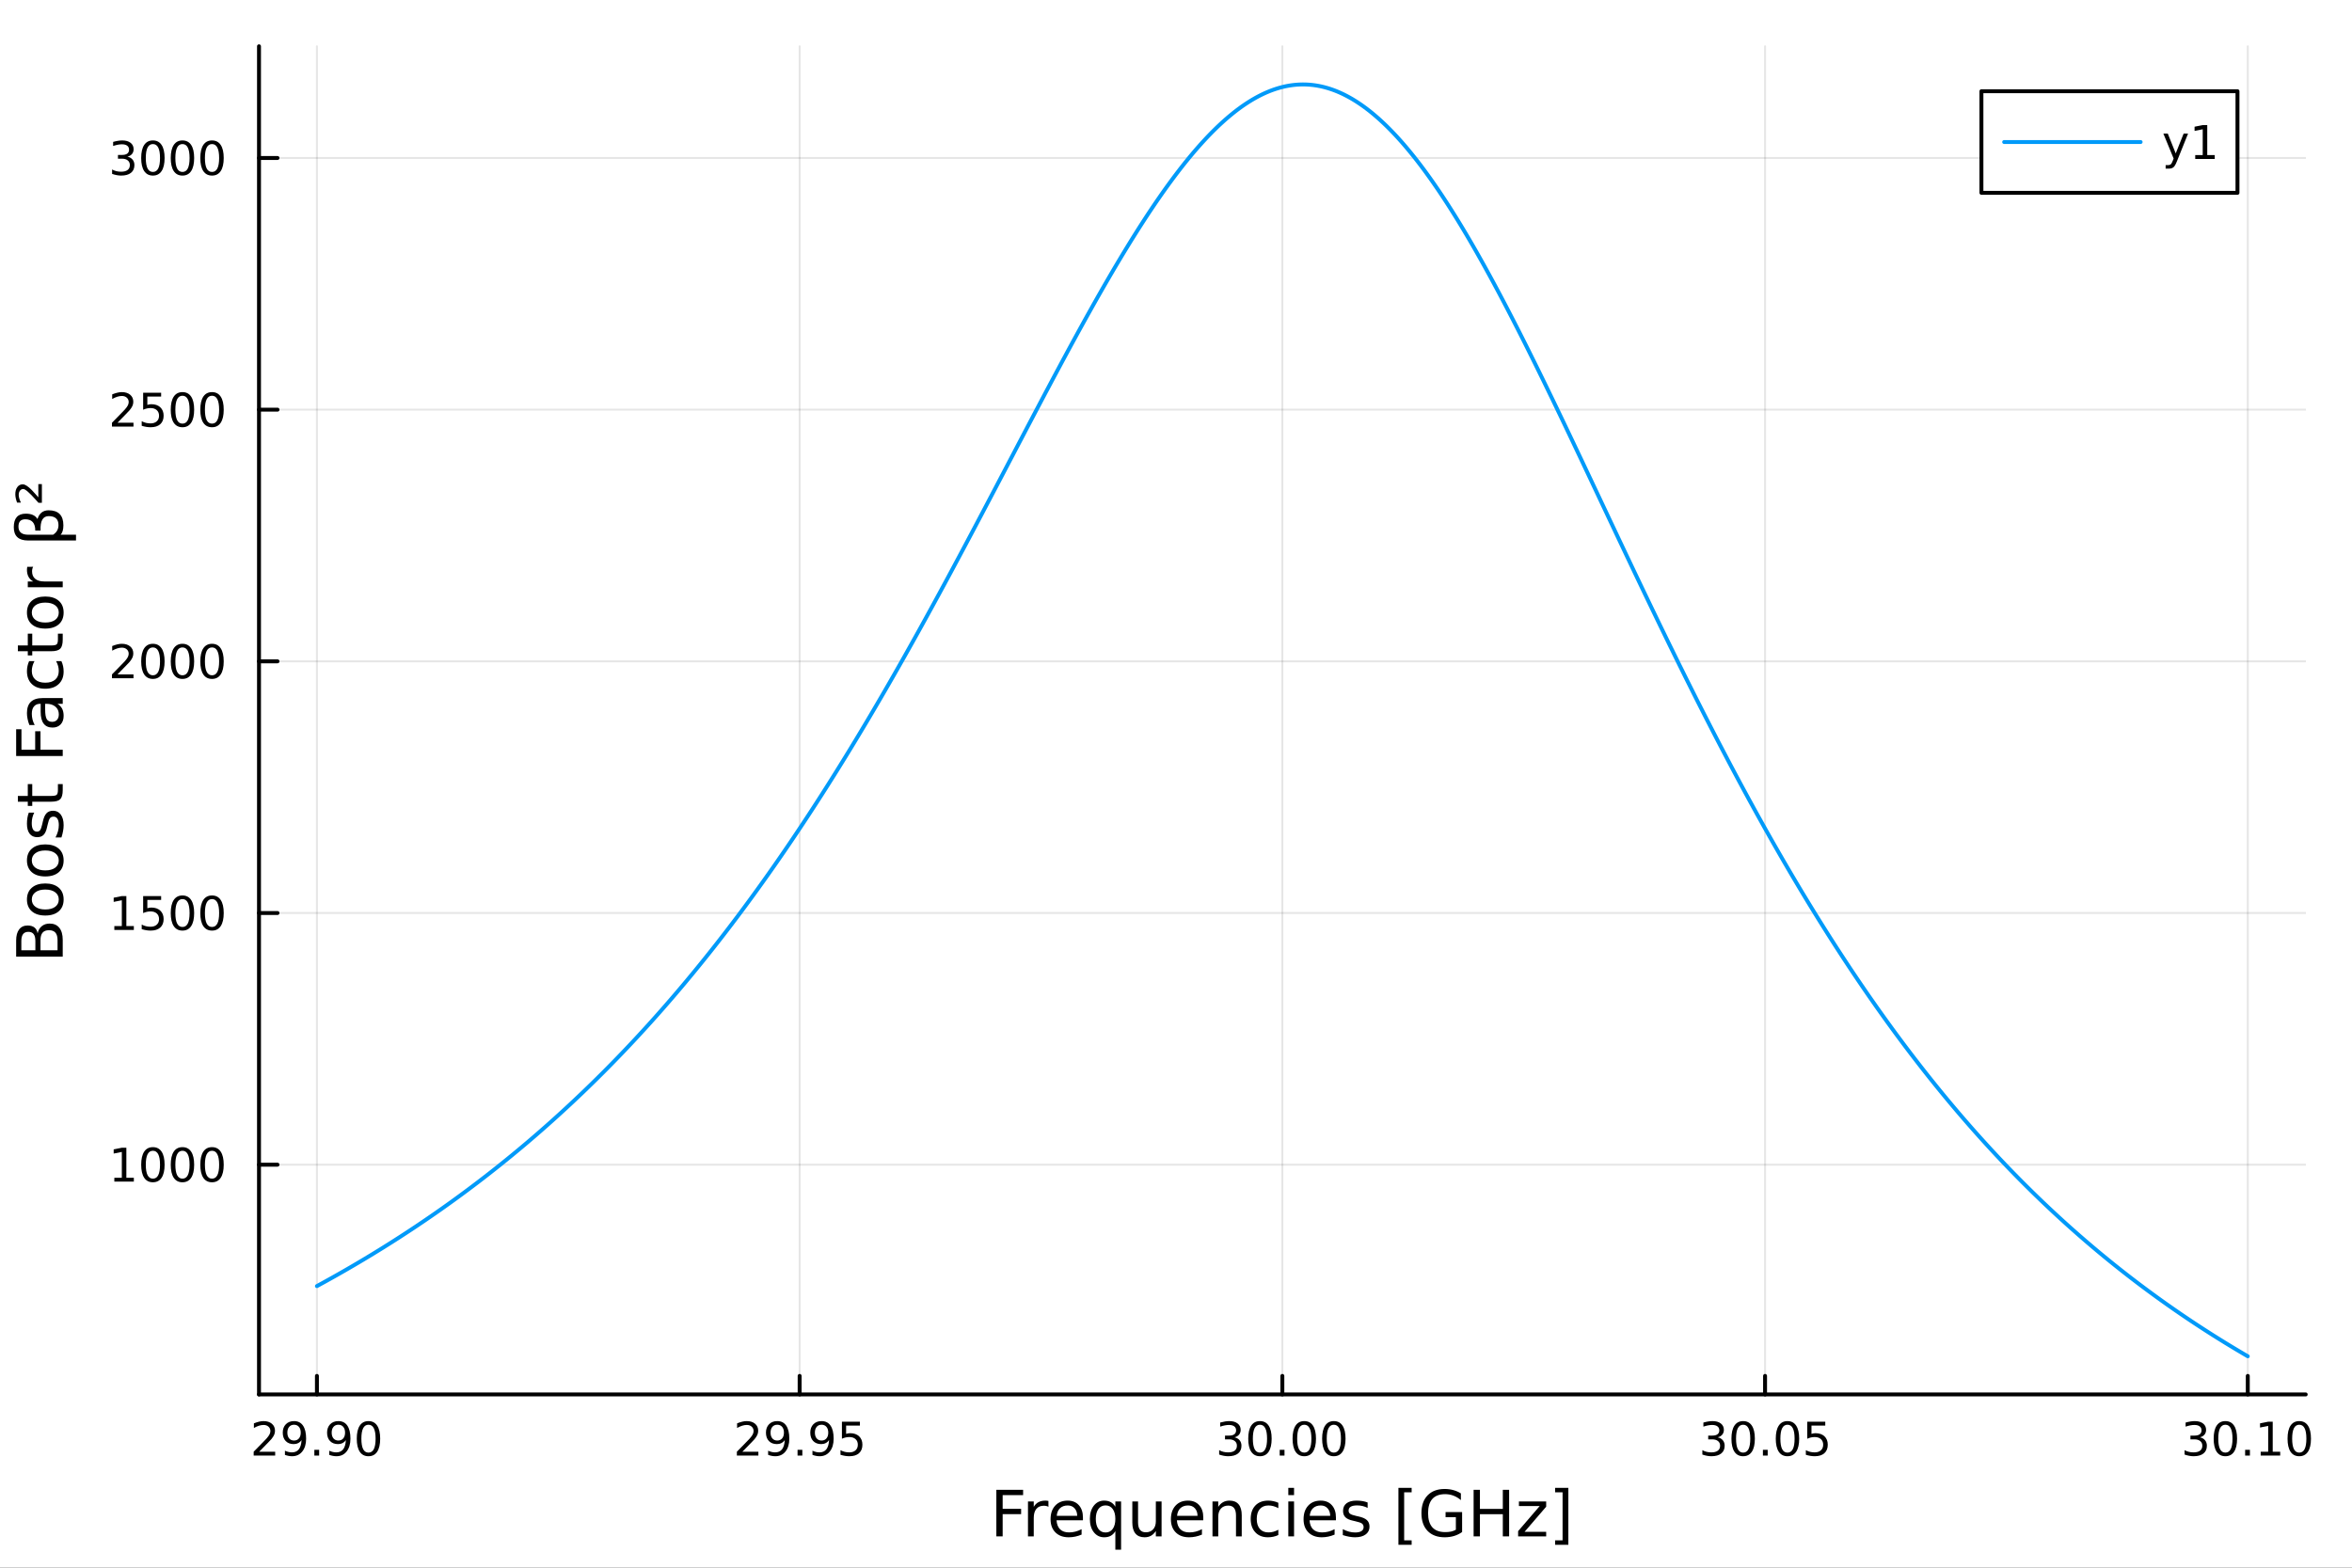 <?xml version="1.0" encoding="utf-8"?>
<svg xmlns="http://www.w3.org/2000/svg" xmlns:xlink="http://www.w3.org/1999/xlink" width="600" height="400" viewBox="0 0 2400 1600">
<rect x="0" y="0" width="2400" height="1600" fill="#333333" stroke="none"/>
<defs>
  <clipPath id="clip080">
    <rect x="0" y="0" width="2400" height="1600"/>
  </clipPath>
</defs>
<path clip-path="url(#clip080)" d="M0 1600 L2400 1600 L2400 0 L0 0  Z" fill="#ffffff" fill-rule="evenodd" fill-opacity="1"/>
<defs>
  <clipPath id="clip081">
    <rect x="480" y="0" width="1681" height="1600"/>
  </clipPath>
</defs>
<path clip-path="url(#clip080)" d="M264.287 1423.18 L2352.76 1423.18 L2352.76 47.244 L264.287 47.244  Z" fill="#ffffff" fill-rule="evenodd" fill-opacity="1"/>
<defs>
  <clipPath id="clip082">
    <rect x="264" y="47" width="2089" height="1377"/>
  </clipPath>
</defs>
<polyline clip-path="url(#clip082)" style="stroke:#000000; stroke-linecap:round; stroke-linejoin:round; stroke-width:2; stroke-opacity:0.1; fill:none" points="323.395,1423.18 323.395,47.244 "/>
<polyline clip-path="url(#clip082)" style="stroke:#000000; stroke-linecap:round; stroke-linejoin:round; stroke-width:2; stroke-opacity:0.1; fill:none" points="815.958,1423.18 815.958,47.244 "/>
<polyline clip-path="url(#clip082)" style="stroke:#000000; stroke-linecap:round; stroke-linejoin:round; stroke-width:2; stroke-opacity:0.1; fill:none" points="1308.52,1423.18 1308.52,47.244 "/>
<polyline clip-path="url(#clip082)" style="stroke:#000000; stroke-linecap:round; stroke-linejoin:round; stroke-width:2; stroke-opacity:0.1; fill:none" points="1801.08,1423.18 1801.08,47.244 "/>
<polyline clip-path="url(#clip082)" style="stroke:#000000; stroke-linecap:round; stroke-linejoin:round; stroke-width:2; stroke-opacity:0.1; fill:none" points="2293.65,1423.18 2293.65,47.244 "/>
<polyline clip-path="url(#clip082)" style="stroke:#000000; stroke-linecap:round; stroke-linejoin:round; stroke-width:2; stroke-opacity:0.1; fill:none" points="264.287,1188.69 2352.76,1188.69 "/>
<polyline clip-path="url(#clip082)" style="stroke:#000000; stroke-linecap:round; stroke-linejoin:round; stroke-width:2; stroke-opacity:0.1; fill:none" points="264.287,931.829 2352.76,931.829 "/>
<polyline clip-path="url(#clip082)" style="stroke:#000000; stroke-linecap:round; stroke-linejoin:round; stroke-width:2; stroke-opacity:0.1; fill:none" points="264.287,674.966 2352.76,674.966 "/>
<polyline clip-path="url(#clip082)" style="stroke:#000000; stroke-linecap:round; stroke-linejoin:round; stroke-width:2; stroke-opacity:0.1; fill:none" points="264.287,418.103 2352.76,418.103 "/>
<polyline clip-path="url(#clip082)" style="stroke:#000000; stroke-linecap:round; stroke-linejoin:round; stroke-width:2; stroke-opacity:0.1; fill:none" points="264.287,161.241 2352.76,161.241 "/>
<polyline clip-path="url(#clip080)" style="stroke:#000000; stroke-linecap:round; stroke-linejoin:round; stroke-width:4; stroke-opacity:1; fill:none" points="264.287,1423.18 2352.76,1423.18 "/>
<polyline clip-path="url(#clip080)" style="stroke:#000000; stroke-linecap:round; stroke-linejoin:round; stroke-width:4; stroke-opacity:1; fill:none" points="323.395,1423.18 323.395,1404.28 "/>
<polyline clip-path="url(#clip080)" style="stroke:#000000; stroke-linecap:round; stroke-linejoin:round; stroke-width:4; stroke-opacity:1; fill:none" points="815.958,1423.18 815.958,1404.28 "/>
<polyline clip-path="url(#clip080)" style="stroke:#000000; stroke-linecap:round; stroke-linejoin:round; stroke-width:4; stroke-opacity:1; fill:none" points="1308.52,1423.18 1308.52,1404.28 "/>
<polyline clip-path="url(#clip080)" style="stroke:#000000; stroke-linecap:round; stroke-linejoin:round; stroke-width:4; stroke-opacity:1; fill:none" points="1801.08,1423.18 1801.08,1404.28 "/>
<polyline clip-path="url(#clip080)" style="stroke:#000000; stroke-linecap:round; stroke-linejoin:round; stroke-width:4; stroke-opacity:1; fill:none" points="2293.65,1423.18 2293.65,1404.28 "/>
<path clip-path="url(#clip080)" d="M264.472 1481.64 L280.791 1481.64 L280.791 1485.58 L258.847 1485.58 L258.847 1481.64 Q261.509 1478.89 266.092 1474.26 Q270.698 1469.61 271.879 1468.27 Q274.124 1465.74 275.004 1464.01 Q275.907 1462.25 275.907 1460.56 Q275.907 1457.8 273.962 1456.07 Q272.041 1454.33 268.939 1454.33 Q266.74 1454.33 264.286 1455.09 Q261.856 1455.86 259.078 1457.41 L259.078 1452.69 Q261.902 1451.55 264.356 1450.97 Q266.81 1450.39 268.847 1450.39 Q274.217 1450.39 277.411 1453.08 Q280.606 1455.77 280.606 1460.26 Q280.606 1462.39 279.796 1464.31 Q279.009 1466.2 276.902 1468.8 Q276.323 1469.47 273.222 1472.69 Q270.12 1475.88 264.472 1481.64 Z" fill="#000000" fill-rule="nonzero" fill-opacity="1" /><path clip-path="url(#clip080)" d="M290.745 1484.86 L290.745 1480.6 Q292.504 1481.44 294.309 1481.88 Q296.115 1482.32 297.851 1482.32 Q302.481 1482.32 304.911 1479.21 Q307.365 1476.09 307.712 1469.75 Q306.37 1471.74 304.309 1472.8 Q302.249 1473.87 299.749 1473.87 Q294.564 1473.87 291.532 1470.74 Q288.522 1467.59 288.522 1462.15 Q288.522 1456.83 291.671 1453.61 Q294.819 1450.39 300.05 1450.39 Q306.045 1450.39 309.194 1455 Q312.365 1459.58 312.365 1468.33 Q312.365 1476.51 308.476 1481.39 Q304.61 1486.25 298.059 1486.25 Q296.3 1486.25 294.495 1485.9 Q292.689 1485.56 290.745 1484.86 M300.05 1470.21 Q303.198 1470.21 305.027 1468.06 Q306.879 1465.9 306.879 1462.15 Q306.879 1458.43 305.027 1456.27 Q303.198 1454.1 300.05 1454.1 Q296.902 1454.1 295.05 1456.27 Q293.221 1458.43 293.221 1462.15 Q293.221 1465.9 295.05 1468.06 Q296.902 1470.21 300.05 1470.21 Z" fill="#000000" fill-rule="nonzero" fill-opacity="1" /><path clip-path="url(#clip080)" d="M320.768 1479.7 L325.652 1479.7 L325.652 1485.58 L320.768 1485.58 L320.768 1479.7 Z" fill="#000000" fill-rule="nonzero" fill-opacity="1" /><path clip-path="url(#clip080)" d="M335.976 1484.86 L335.976 1480.6 Q337.735 1481.44 339.541 1481.88 Q341.346 1482.32 343.082 1482.32 Q347.712 1482.32 350.142 1479.21 Q352.596 1476.09 352.943 1469.75 Q351.601 1471.74 349.541 1472.8 Q347.48 1473.87 344.98 1473.87 Q339.795 1473.87 336.763 1470.74 Q333.754 1467.59 333.754 1462.15 Q333.754 1456.83 336.902 1453.61 Q340.05 1450.39 345.281 1450.39 Q351.277 1450.39 354.425 1455 Q357.596 1459.58 357.596 1468.33 Q357.596 1476.51 353.707 1481.39 Q349.842 1486.25 343.291 1486.25 Q341.531 1486.25 339.726 1485.9 Q337.92 1485.56 335.976 1484.86 M345.281 1470.21 Q348.43 1470.21 350.258 1468.06 Q352.11 1465.9 352.11 1462.15 Q352.11 1458.43 350.258 1456.27 Q348.43 1454.1 345.281 1454.1 Q342.133 1454.1 340.281 1456.27 Q338.453 1458.43 338.453 1462.15 Q338.453 1465.9 340.281 1468.06 Q342.133 1470.21 345.281 1470.21 Z" fill="#000000" fill-rule="nonzero" fill-opacity="1" /><path clip-path="url(#clip080)" d="M375.999 1454.1 Q372.388 1454.1 370.559 1457.66 Q368.753 1461.2 368.753 1468.33 Q368.753 1475.44 370.559 1479.01 Q372.388 1482.55 375.999 1482.55 Q379.633 1482.55 381.439 1479.01 Q383.267 1475.44 383.267 1468.33 Q383.267 1461.2 381.439 1457.66 Q379.633 1454.1 375.999 1454.1 M375.999 1450.39 Q381.809 1450.39 384.865 1455 Q387.943 1459.58 387.943 1468.33 Q387.943 1477.06 384.865 1481.67 Q381.809 1486.25 375.999 1486.25 Q370.189 1486.25 367.11 1481.67 Q364.054 1477.06 364.054 1468.33 Q364.054 1459.58 367.11 1455 Q370.189 1450.39 375.999 1450.39 Z" fill="#000000" fill-rule="nonzero" fill-opacity="1" /><path clip-path="url(#clip080)" d="M757.533 1481.64 L773.852 1481.64 L773.852 1485.58 L751.908 1485.58 L751.908 1481.64 Q754.57 1478.89 759.153 1474.26 Q763.759 1469.61 764.94 1468.27 Q767.185 1465.74 768.065 1464.01 Q768.968 1462.25 768.968 1460.56 Q768.968 1457.8 767.023 1456.07 Q765.102 1454.33 762 1454.33 Q759.801 1454.33 757.347 1455.09 Q754.917 1455.86 752.139 1457.41 L752.139 1452.69 Q754.963 1451.55 757.417 1450.97 Q759.871 1450.39 761.908 1450.39 Q767.278 1450.39 770.472 1453.08 Q773.667 1455.77 773.667 1460.26 Q773.667 1462.39 772.857 1464.31 Q772.07 1466.2 769.963 1468.8 Q769.384 1469.47 766.283 1472.69 Q763.181 1475.88 757.533 1481.64 Z" fill="#000000" fill-rule="nonzero" fill-opacity="1" /><path clip-path="url(#clip080)" d="M783.806 1484.86 L783.806 1480.6 Q785.565 1481.44 787.37 1481.88 Q789.176 1482.32 790.912 1482.32 Q795.542 1482.32 797.972 1479.21 Q800.426 1476.09 800.773 1469.75 Q799.431 1471.74 797.37 1472.8 Q795.31 1473.87 792.81 1473.87 Q787.625 1473.87 784.593 1470.74 Q781.583 1467.59 781.583 1462.15 Q781.583 1456.83 784.732 1453.61 Q787.88 1450.39 793.111 1450.39 Q799.107 1450.39 802.255 1455 Q805.426 1459.58 805.426 1468.33 Q805.426 1476.51 801.537 1481.39 Q797.671 1486.25 791.12 1486.25 Q789.361 1486.25 787.556 1485.9 Q785.75 1485.56 783.806 1484.86 M793.111 1470.21 Q796.259 1470.21 798.088 1468.06 Q799.94 1465.9 799.94 1462.15 Q799.94 1458.43 798.088 1456.27 Q796.259 1454.1 793.111 1454.1 Q789.963 1454.1 788.111 1456.27 Q786.283 1458.43 786.283 1462.15 Q786.283 1465.9 788.111 1468.06 Q789.963 1470.21 793.111 1470.21 Z" fill="#000000" fill-rule="nonzero" fill-opacity="1" /><path clip-path="url(#clip080)" d="M813.829 1479.7 L818.713 1479.7 L818.713 1485.58 L813.829 1485.58 L813.829 1479.7 Z" fill="#000000" fill-rule="nonzero" fill-opacity="1" /><path clip-path="url(#clip080)" d="M829.037 1484.86 L829.037 1480.6 Q830.796 1481.44 832.602 1481.88 Q834.407 1482.32 836.143 1482.32 Q840.773 1482.32 843.203 1479.21 Q845.657 1476.09 846.004 1469.75 Q844.662 1471.74 842.602 1472.8 Q840.541 1473.87 838.041 1473.87 Q832.856 1473.87 829.824 1470.74 Q826.815 1467.59 826.815 1462.15 Q826.815 1456.83 829.963 1453.61 Q833.111 1450.39 838.342 1450.39 Q844.338 1450.39 847.486 1455 Q850.657 1459.58 850.657 1468.33 Q850.657 1476.51 846.768 1481.39 Q842.903 1486.25 836.352 1486.25 Q834.592 1486.25 832.787 1485.9 Q830.981 1485.56 829.037 1484.86 M838.342 1470.21 Q841.491 1470.21 843.319 1468.06 Q845.171 1465.9 845.171 1462.15 Q845.171 1458.43 843.319 1456.27 Q841.491 1454.1 838.342 1454.1 Q835.194 1454.1 833.342 1456.27 Q831.514 1458.43 831.514 1462.15 Q831.514 1465.9 833.342 1468.06 Q835.194 1470.21 838.342 1470.21 Z" fill="#000000" fill-rule="nonzero" fill-opacity="1" /><path clip-path="url(#clip080)" d="M859.106 1451.02 L877.463 1451.02 L877.463 1454.96 L863.389 1454.96 L863.389 1463.43 Q864.407 1463.08 865.426 1462.92 Q866.444 1462.73 867.463 1462.73 Q873.25 1462.73 876.629 1465.9 Q880.009 1469.08 880.009 1474.49 Q880.009 1480.07 876.537 1483.17 Q873.064 1486.25 866.745 1486.25 Q864.569 1486.25 862.301 1485.88 Q860.055 1485.51 857.648 1484.77 L857.648 1480.07 Q859.731 1481.2 861.953 1481.76 Q864.176 1482.32 866.652 1482.32 Q870.657 1482.32 872.995 1480.21 Q875.333 1478.1 875.333 1474.49 Q875.333 1470.88 872.995 1468.77 Q870.657 1466.67 866.652 1466.67 Q864.777 1466.67 862.902 1467.08 Q861.051 1467.5 859.106 1468.38 L859.106 1451.02 Z" fill="#000000" fill-rule="nonzero" fill-opacity="1" /><path clip-path="url(#clip080)" d="M1259.67 1466.95 Q1263.02 1467.66 1264.9 1469.93 Q1266.8 1472.2 1266.8 1475.53 Q1266.8 1480.65 1263.28 1483.45 Q1259.76 1486.25 1253.28 1486.25 Q1251.1 1486.25 1248.79 1485.81 Q1246.5 1485.39 1244.04 1484.54 L1244.04 1480.02 Q1245.99 1481.16 1248.3 1481.74 Q1250.62 1482.32 1253.14 1482.32 Q1257.54 1482.32 1259.83 1480.58 Q1262.14 1478.84 1262.14 1475.53 Q1262.14 1472.48 1259.99 1470.77 Q1257.86 1469.03 1254.04 1469.03 L1250.01 1469.03 L1250.01 1465.19 L1254.23 1465.19 Q1257.68 1465.19 1259.51 1463.82 Q1261.33 1462.43 1261.33 1459.84 Q1261.33 1457.18 1259.44 1455.77 Q1257.56 1454.33 1254.04 1454.33 Q1252.12 1454.33 1249.92 1454.75 Q1247.72 1455.16 1245.08 1456.04 L1245.08 1451.88 Q1247.75 1451.14 1250.06 1450.77 Q1252.4 1450.39 1254.46 1450.39 Q1259.78 1450.39 1262.89 1452.83 Q1265.99 1455.23 1265.99 1459.35 Q1265.99 1462.22 1264.34 1464.21 Q1262.7 1466.18 1259.67 1466.95 Z" fill="#000000" fill-rule="nonzero" fill-opacity="1" /><path clip-path="url(#clip080)" d="M1285.66 1454.1 Q1282.05 1454.1 1280.22 1457.66 Q1278.42 1461.2 1278.42 1468.33 Q1278.42 1475.44 1280.22 1479.01 Q1282.05 1482.55 1285.66 1482.55 Q1289.3 1482.55 1291.1 1479.01 Q1292.93 1475.44 1292.93 1468.33 Q1292.93 1461.2 1291.1 1457.66 Q1289.3 1454.1 1285.66 1454.1 M1285.66 1450.39 Q1291.47 1450.39 1294.53 1455 Q1297.61 1459.58 1297.61 1468.33 Q1297.61 1477.06 1294.53 1481.67 Q1291.47 1486.25 1285.66 1486.25 Q1279.85 1486.25 1276.77 1481.67 Q1273.72 1477.06 1273.72 1468.33 Q1273.72 1459.58 1276.77 1455 Q1279.85 1450.39 1285.66 1450.39 Z" fill="#000000" fill-rule="nonzero" fill-opacity="1" /><path clip-path="url(#clip080)" d="M1305.82 1479.7 L1310.71 1479.7 L1310.71 1485.58 L1305.82 1485.58 L1305.82 1479.7 Z" fill="#000000" fill-rule="nonzero" fill-opacity="1" /><path clip-path="url(#clip080)" d="M1330.89 1454.1 Q1327.28 1454.1 1325.45 1457.66 Q1323.65 1461.2 1323.65 1468.33 Q1323.65 1475.44 1325.45 1479.01 Q1327.28 1482.55 1330.89 1482.55 Q1334.53 1482.55 1336.33 1479.01 Q1338.16 1475.44 1338.16 1468.33 Q1338.16 1461.2 1336.33 1457.66 Q1334.53 1454.1 1330.89 1454.1 M1330.89 1450.39 Q1336.7 1450.39 1339.76 1455 Q1342.84 1459.58 1342.84 1468.33 Q1342.84 1477.06 1339.76 1481.67 Q1336.7 1486.25 1330.89 1486.25 Q1325.08 1486.25 1322.01 1481.67 Q1318.95 1477.06 1318.95 1468.33 Q1318.95 1459.58 1322.01 1455 Q1325.08 1450.39 1330.89 1450.39 Z" fill="#000000" fill-rule="nonzero" fill-opacity="1" /><path clip-path="url(#clip080)" d="M1361.06 1454.1 Q1357.44 1454.1 1355.62 1457.66 Q1353.81 1461.2 1353.81 1468.33 Q1353.81 1475.44 1355.62 1479.01 Q1357.44 1482.55 1361.06 1482.55 Q1364.69 1482.55 1366.5 1479.01 Q1368.32 1475.44 1368.32 1468.33 Q1368.32 1461.2 1366.5 1457.66 Q1364.69 1454.1 1361.06 1454.1 M1361.06 1450.39 Q1366.87 1450.39 1369.92 1455 Q1373 1459.58 1373 1468.33 Q1373 1477.06 1369.92 1481.67 Q1366.87 1486.25 1361.06 1486.25 Q1355.25 1486.25 1352.17 1481.67 Q1349.11 1477.06 1349.11 1468.33 Q1349.11 1459.58 1352.17 1455 Q1355.25 1450.39 1361.06 1450.39 Z" fill="#000000" fill-rule="nonzero" fill-opacity="1" /><path clip-path="url(#clip080)" d="M1752.73 1466.95 Q1756.09 1467.66 1757.96 1469.93 Q1759.86 1472.2 1759.86 1475.53 Q1759.86 1480.65 1756.34 1483.45 Q1752.82 1486.25 1746.34 1486.25 Q1744.16 1486.25 1741.85 1485.81 Q1739.56 1485.39 1737.1 1484.54 L1737.1 1480.02 Q1739.05 1481.16 1741.36 1481.74 Q1743.68 1482.32 1746.2 1482.32 Q1750.6 1482.32 1752.89 1480.58 Q1755.21 1478.84 1755.21 1475.53 Q1755.21 1472.48 1753.05 1470.77 Q1750.92 1469.03 1747.1 1469.03 L1743.08 1469.03 L1743.08 1465.19 L1747.29 1465.19 Q1750.74 1465.19 1752.57 1463.82 Q1754.4 1462.43 1754.4 1459.84 Q1754.4 1457.18 1752.5 1455.77 Q1750.62 1454.33 1747.1 1454.33 Q1745.18 1454.33 1742.98 1454.75 Q1740.78 1455.16 1738.15 1456.04 L1738.15 1451.88 Q1740.81 1451.14 1743.12 1450.77 Q1745.46 1450.39 1747.52 1450.39 Q1752.84 1450.39 1755.95 1452.83 Q1759.05 1455.23 1759.05 1459.35 Q1759.05 1462.22 1757.4 1464.21 Q1755.76 1466.18 1752.73 1466.95 Z" fill="#000000" fill-rule="nonzero" fill-opacity="1" /><path clip-path="url(#clip080)" d="M1778.72 1454.1 Q1775.11 1454.1 1773.28 1457.66 Q1771.48 1461.2 1771.48 1468.33 Q1771.48 1475.44 1773.28 1479.01 Q1775.11 1482.55 1778.72 1482.55 Q1782.36 1482.55 1784.16 1479.01 Q1785.99 1475.44 1785.99 1468.33 Q1785.99 1461.2 1784.16 1457.66 Q1782.36 1454.1 1778.72 1454.1 M1778.72 1450.39 Q1784.53 1450.39 1787.59 1455 Q1790.67 1459.58 1790.67 1468.33 Q1790.67 1477.06 1787.59 1481.67 Q1784.53 1486.25 1778.72 1486.25 Q1772.91 1486.25 1769.84 1481.67 Q1766.78 1477.06 1766.78 1468.33 Q1766.78 1459.58 1769.84 1455 Q1772.91 1450.39 1778.72 1450.39 Z" fill="#000000" fill-rule="nonzero" fill-opacity="1" /><path clip-path="url(#clip080)" d="M1798.89 1479.7 L1803.77 1479.7 L1803.77 1485.58 L1798.89 1485.58 L1798.89 1479.7 Z" fill="#000000" fill-rule="nonzero" fill-opacity="1" /><path clip-path="url(#clip080)" d="M1823.96 1454.1 Q1820.34 1454.1 1818.52 1457.66 Q1816.71 1461.2 1816.71 1468.33 Q1816.71 1475.44 1818.52 1479.01 Q1820.34 1482.55 1823.96 1482.55 Q1827.59 1482.55 1829.39 1479.01 Q1831.22 1475.44 1831.22 1468.33 Q1831.22 1461.2 1829.39 1457.66 Q1827.59 1454.1 1823.96 1454.1 M1823.96 1450.39 Q1829.77 1450.39 1832.82 1455 Q1835.9 1459.58 1835.9 1468.33 Q1835.9 1477.06 1832.82 1481.67 Q1829.77 1486.25 1823.96 1486.25 Q1818.15 1486.25 1815.07 1481.67 Q1812.01 1477.06 1812.01 1468.33 Q1812.01 1459.58 1815.07 1455 Q1818.15 1450.39 1823.96 1450.39 Z" fill="#000000" fill-rule="nonzero" fill-opacity="1" /><path clip-path="url(#clip080)" d="M1844.16 1451.02 L1862.52 1451.02 L1862.52 1454.96 L1848.45 1454.96 L1848.45 1463.43 Q1849.46 1463.08 1850.48 1462.92 Q1851.5 1462.73 1852.52 1462.73 Q1858.31 1462.73 1861.69 1465.9 Q1865.07 1469.08 1865.07 1474.49 Q1865.07 1480.07 1861.59 1483.17 Q1858.12 1486.25 1851.8 1486.25 Q1849.63 1486.25 1847.36 1485.88 Q1845.11 1485.51 1842.71 1484.77 L1842.71 1480.07 Q1844.79 1481.2 1847.01 1481.76 Q1849.23 1482.32 1851.71 1482.32 Q1855.71 1482.32 1858.05 1480.21 Q1860.39 1478.1 1860.39 1474.49 Q1860.39 1470.88 1858.05 1468.77 Q1855.71 1466.67 1851.71 1466.67 Q1849.83 1466.67 1847.96 1467.08 Q1846.11 1467.5 1844.16 1468.38 L1844.16 1451.02 Z" fill="#000000" fill-rule="nonzero" fill-opacity="1" /><path clip-path="url(#clip080)" d="M2244.79 1466.95 Q2248.15 1467.66 2250.03 1469.93 Q2251.92 1472.2 2251.92 1475.53 Q2251.92 1480.65 2248.41 1483.45 Q2244.89 1486.25 2238.41 1486.25 Q2236.23 1486.25 2233.91 1485.81 Q2231.62 1485.39 2229.17 1484.54 L2229.17 1480.02 Q2231.11 1481.16 2233.43 1481.74 Q2235.74 1482.32 2238.27 1482.32 Q2242.66 1482.32 2244.96 1480.58 Q2247.27 1478.84 2247.27 1475.53 Q2247.27 1472.48 2245.12 1470.77 Q2242.99 1469.03 2239.17 1469.03 L2235.14 1469.03 L2235.14 1465.19 L2239.35 1465.19 Q2242.8 1465.19 2244.63 1463.82 Q2246.46 1462.43 2246.46 1459.84 Q2246.46 1457.18 2244.56 1455.77 Q2242.69 1454.33 2239.17 1454.33 Q2237.25 1454.33 2235.05 1454.75 Q2232.85 1455.16 2230.21 1456.04 L2230.21 1451.88 Q2232.87 1451.14 2235.19 1450.77 Q2237.53 1450.39 2239.59 1450.39 Q2244.91 1450.39 2248.01 1452.83 Q2251.11 1455.23 2251.11 1459.35 Q2251.11 1462.22 2249.47 1464.21 Q2247.83 1466.18 2244.79 1466.95 Z" fill="#000000" fill-rule="nonzero" fill-opacity="1" /><path clip-path="url(#clip080)" d="M2270.79 1454.1 Q2267.18 1454.1 2265.35 1457.66 Q2263.54 1461.2 2263.54 1468.33 Q2263.54 1475.44 2265.35 1479.01 Q2267.18 1482.55 2270.79 1482.55 Q2274.42 1482.55 2276.23 1479.01 Q2278.06 1475.44 2278.06 1468.33 Q2278.06 1461.2 2276.23 1457.66 Q2274.42 1454.1 2270.79 1454.1 M2270.79 1450.39 Q2276.6 1450.39 2279.66 1455 Q2282.73 1459.58 2282.73 1468.33 Q2282.73 1477.06 2279.66 1481.67 Q2276.6 1486.25 2270.79 1486.25 Q2264.98 1486.25 2261.9 1481.67 Q2258.85 1477.06 2258.85 1468.33 Q2258.85 1459.58 2261.9 1455 Q2264.98 1450.39 2270.79 1450.39 Z" fill="#000000" fill-rule="nonzero" fill-opacity="1" /><path clip-path="url(#clip080)" d="M2290.95 1479.7 L2295.84 1479.7 L2295.84 1485.58 L2290.95 1485.58 L2290.95 1479.7 Z" fill="#000000" fill-rule="nonzero" fill-opacity="1" /><path clip-path="url(#clip080)" d="M2306.83 1481.64 L2314.47 1481.64 L2314.47 1455.28 L2306.16 1456.95 L2306.16 1452.69 L2314.42 1451.02 L2319.1 1451.02 L2319.1 1481.64 L2326.74 1481.64 L2326.74 1485.58 L2306.83 1485.58 L2306.83 1481.64 Z" fill="#000000" fill-rule="nonzero" fill-opacity="1" /><path clip-path="url(#clip080)" d="M2346.18 1454.1 Q2342.57 1454.1 2340.74 1457.66 Q2338.94 1461.2 2338.94 1468.33 Q2338.94 1475.44 2340.74 1479.01 Q2342.57 1482.55 2346.18 1482.55 Q2349.82 1482.55 2351.62 1479.01 Q2353.45 1475.44 2353.45 1468.33 Q2353.45 1461.2 2351.62 1457.66 Q2349.82 1454.1 2346.18 1454.1 M2346.18 1450.39 Q2351.99 1450.39 2355.05 1455 Q2358.13 1459.58 2358.13 1468.33 Q2358.13 1477.06 2355.05 1481.67 Q2351.99 1486.25 2346.18 1486.25 Q2340.37 1486.25 2337.29 1481.67 Q2334.24 1477.06 2334.24 1468.33 Q2334.24 1459.58 2337.29 1455 Q2340.37 1450.39 2346.18 1450.39 Z" fill="#000000" fill-rule="nonzero" fill-opacity="1" /><path clip-path="url(#clip080)" d="M1016.69 1520.52 L1043.99 1520.52 L1043.99 1525.93 L1023.12 1525.93 L1023.12 1539.94 L1041.96 1539.94 L1041.96 1545.35 L1023.12 1545.35 L1023.12 1568.04 L1016.69 1568.04 L1016.69 1520.52 Z" fill="#000000" fill-rule="nonzero" fill-opacity="1" /><path clip-path="url(#clip080)" d="M1069.84 1537.87 Q1068.85 1537.3 1067.68 1537.04 Q1066.53 1536.76 1065.13 1536.76 Q1060.16 1536.76 1057.49 1540 Q1054.85 1543.22 1054.85 1549.27 L1054.85 1568.04 L1048.96 1568.04 L1048.96 1532.4 L1054.85 1532.4 L1054.85 1537.93 Q1056.69 1534.69 1059.65 1533.13 Q1062.61 1531.54 1066.85 1531.54 Q1067.45 1531.54 1068.18 1531.63 Q1068.92 1531.7 1069.81 1531.85 L1069.84 1537.87 Z" fill="#000000" fill-rule="nonzero" fill-opacity="1" /><path clip-path="url(#clip080)" d="M1105.04 1548.76 L1105.04 1551.62 L1078.11 1551.62 Q1078.5 1557.67 1081.74 1560.85 Q1085.02 1564 1090.85 1564 Q1094.22 1564 1097.37 1563.17 Q1100.55 1562.35 1103.67 1560.69 L1103.67 1566.23 Q1100.52 1567.57 1097.21 1568.27 Q1093.9 1568.97 1090.5 1568.97 Q1081.97 1568.97 1076.97 1564 Q1072 1559.04 1072 1550.57 Q1072 1541.82 1076.71 1536.69 Q1081.46 1531.54 1089.48 1531.54 Q1096.67 1531.54 1100.84 1536.18 Q1105.04 1540.8 1105.04 1548.76 M1099.19 1547.04 Q1099.12 1542.23 1096.48 1539.37 Q1093.87 1536.5 1089.54 1536.5 Q1084.64 1536.5 1081.68 1539.27 Q1078.75 1542.04 1078.31 1547.07 L1099.19 1547.04 Z" fill="#000000" fill-rule="nonzero" fill-opacity="1" /><path clip-path="url(#clip080)" d="M1118.16 1550.25 Q1118.16 1556.71 1120.8 1560.4 Q1123.47 1564.07 1128.12 1564.07 Q1132.76 1564.07 1135.44 1560.4 Q1138.11 1556.71 1138.11 1550.25 Q1138.11 1543.79 1135.44 1540.13 Q1132.76 1536.44 1128.12 1536.44 Q1123.47 1536.44 1120.8 1540.13 Q1118.16 1543.79 1118.16 1550.25 M1138.11 1562.7 Q1136.27 1565.88 1133.43 1567.44 Q1130.63 1568.97 1126.69 1568.97 Q1120.22 1568.97 1116.15 1563.81 Q1112.11 1558.65 1112.11 1550.25 Q1112.11 1541.85 1116.15 1536.69 Q1120.22 1531.54 1126.69 1531.54 Q1130.63 1531.54 1133.43 1533.1 Q1136.27 1534.62 1138.11 1537.81 L1138.11 1532.4 L1143.97 1532.4 L1143.97 1581.6 L1138.11 1581.6 L1138.11 1562.7 Z" fill="#000000" fill-rule="nonzero" fill-opacity="1" /><path clip-path="url(#clip080)" d="M1155.43 1553.98 L1155.43 1532.4 L1161.28 1532.4 L1161.28 1553.75 Q1161.28 1558.81 1163.26 1561.36 Q1165.23 1563.87 1169.18 1563.87 Q1173.92 1563.87 1176.66 1560.85 Q1179.43 1557.83 1179.43 1552.61 L1179.43 1532.4 L1185.28 1532.4 L1185.28 1568.04 L1179.43 1568.04 L1179.43 1562.57 Q1177.29 1565.82 1174.46 1567.41 Q1171.66 1568.97 1167.93 1568.97 Q1161.79 1568.97 1158.61 1565.15 Q1155.43 1561.33 1155.43 1553.98 M1170.16 1531.54 L1170.16 1531.54 Z" fill="#000000" fill-rule="nonzero" fill-opacity="1" /><path clip-path="url(#clip080)" d="M1227.84 1548.76 L1227.84 1551.62 L1200.91 1551.62 Q1201.29 1557.67 1204.54 1560.85 Q1207.82 1564 1213.64 1564 Q1217.01 1564 1220.17 1563.17 Q1223.35 1562.35 1226.47 1560.69 L1226.47 1566.23 Q1223.32 1567.57 1220.01 1568.27 Q1216.7 1568.97 1213.29 1568.97 Q1204.76 1568.97 1199.76 1564 Q1194.8 1559.04 1194.8 1550.57 Q1194.8 1541.82 1199.51 1536.69 Q1204.25 1531.54 1212.27 1531.54 Q1219.47 1531.54 1223.63 1536.18 Q1227.84 1540.8 1227.84 1548.76 M1221.98 1547.04 Q1221.92 1542.23 1219.27 1539.37 Q1216.66 1536.5 1212.34 1536.5 Q1207.43 1536.5 1204.47 1539.27 Q1201.55 1542.04 1201.1 1547.07 L1221.98 1547.04 Z" fill="#000000" fill-rule="nonzero" fill-opacity="1" /><path clip-path="url(#clip080)" d="M1267.08 1546.53 L1267.08 1568.04 L1261.22 1568.04 L1261.22 1546.72 Q1261.22 1541.66 1259.25 1539.14 Q1257.28 1536.63 1253.33 1536.63 Q1248.59 1536.63 1245.85 1539.65 Q1243.11 1542.68 1243.11 1547.9 L1243.11 1568.04 L1237.23 1568.04 L1237.23 1532.4 L1243.11 1532.4 L1243.11 1537.93 Q1245.21 1534.72 1248.05 1533.13 Q1250.91 1531.54 1254.64 1531.54 Q1260.78 1531.54 1263.93 1535.36 Q1267.08 1539.14 1267.08 1546.53 Z" fill="#000000" fill-rule="nonzero" fill-opacity="1" /><path clip-path="url(#clip080)" d="M1304.42 1533.76 L1304.42 1539.24 Q1301.93 1537.87 1299.42 1537.2 Q1296.94 1536.5 1294.39 1536.5 Q1288.69 1536.5 1285.54 1540.13 Q1282.39 1543.73 1282.39 1550.25 Q1282.39 1556.78 1285.54 1560.4 Q1288.69 1564 1294.39 1564 Q1296.94 1564 1299.42 1563.33 Q1301.93 1562.63 1304.42 1561.26 L1304.42 1566.68 Q1301.96 1567.82 1299.32 1568.39 Q1296.71 1568.97 1293.75 1568.97 Q1285.7 1568.97 1280.96 1563.91 Q1276.22 1558.85 1276.22 1550.25 Q1276.22 1541.53 1280.99 1536.53 Q1285.8 1531.54 1294.14 1531.54 Q1296.84 1531.54 1299.42 1532.11 Q1302 1532.65 1304.42 1533.76 Z" fill="#000000" fill-rule="nonzero" fill-opacity="1" /><path clip-path="url(#clip080)" d="M1314.6 1532.4 L1320.46 1532.4 L1320.46 1568.04 L1314.6 1568.04 L1314.6 1532.4 M1314.6 1518.52 L1320.46 1518.52 L1320.46 1525.93 L1314.6 1525.93 L1314.6 1518.52 Z" fill="#000000" fill-rule="nonzero" fill-opacity="1" /><path clip-path="url(#clip080)" d="M1363.2 1548.76 L1363.2 1551.62 L1336.28 1551.62 Q1336.66 1557.67 1339.9 1560.85 Q1343.18 1564 1349.01 1564 Q1352.38 1564 1355.53 1563.17 Q1358.72 1562.35 1361.83 1560.69 L1361.83 1566.23 Q1358.68 1567.57 1355.37 1568.27 Q1352.06 1568.97 1348.66 1568.97 Q1340.13 1568.97 1335.13 1564 Q1330.17 1559.04 1330.17 1550.57 Q1330.17 1541.82 1334.88 1536.69 Q1339.62 1531.54 1347.64 1531.54 Q1354.83 1531.54 1359 1536.18 Q1363.2 1540.8 1363.2 1548.76 M1357.35 1547.04 Q1357.28 1542.23 1354.64 1539.37 Q1352.03 1536.5 1347.7 1536.5 Q1342.8 1536.5 1339.84 1539.27 Q1336.91 1542.04 1336.47 1547.07 L1357.35 1547.04 Z" fill="#000000" fill-rule="nonzero" fill-opacity="1" /><path clip-path="url(#clip080)" d="M1395.54 1533.45 L1395.54 1538.98 Q1393.06 1537.71 1390.38 1537.07 Q1387.71 1536.44 1384.85 1536.44 Q1380.49 1536.44 1378.29 1537.77 Q1376.13 1539.11 1376.13 1541.79 Q1376.13 1543.82 1377.69 1545 Q1379.24 1546.15 1383.96 1547.2 L1385.96 1547.64 Q1392.2 1548.98 1394.81 1551.43 Q1397.45 1553.85 1397.45 1558.21 Q1397.45 1563.17 1393.5 1566.07 Q1389.59 1568.97 1382.71 1568.97 Q1379.85 1568.97 1376.73 1568.39 Q1373.64 1567.85 1370.21 1566.74 L1370.21 1560.69 Q1373.45 1562.38 1376.6 1563.24 Q1379.75 1564.07 1382.84 1564.07 Q1386.98 1564.07 1389.21 1562.66 Q1391.43 1561.23 1391.43 1558.65 Q1391.43 1556.27 1389.81 1554.99 Q1388.22 1553.72 1382.78 1552.54 L1380.74 1552.07 Q1375.3 1550.92 1372.88 1548.56 Q1370.46 1546.18 1370.46 1542.04 Q1370.46 1537.01 1374.02 1534.27 Q1377.59 1531.54 1384.15 1531.54 Q1387.39 1531.54 1390.26 1532.01 Q1393.12 1532.49 1395.54 1533.45 Z" fill="#000000" fill-rule="nonzero" fill-opacity="1" /><path clip-path="url(#clip080)" d="M1426.96 1518.52 L1440.45 1518.52 L1440.45 1523.07 L1432.81 1523.07 L1432.81 1572.09 L1440.45 1572.09 L1440.45 1576.64 L1426.96 1576.64 L1426.96 1518.52 Z" fill="#000000" fill-rule="nonzero" fill-opacity="1" /><path clip-path="url(#clip080)" d="M1485.58 1561.26 L1485.58 1548.5 L1475.08 1548.5 L1475.08 1543.22 L1491.95 1543.22 L1491.95 1563.62 Q1488.23 1566.26 1483.74 1567.63 Q1479.25 1568.97 1474.16 1568.97 Q1463.02 1568.97 1456.72 1562.47 Q1450.45 1555.95 1450.45 1544.33 Q1450.45 1532.68 1456.72 1526.19 Q1463.02 1519.66 1474.16 1519.66 Q1478.8 1519.66 1482.97 1520.81 Q1487.18 1521.96 1490.71 1524.18 L1490.71 1531.03 Q1487.14 1528 1483.13 1526.48 Q1479.12 1524.95 1474.7 1524.95 Q1465.98 1524.95 1461.59 1529.82 Q1457.22 1534.69 1457.22 1544.33 Q1457.22 1553.94 1461.59 1558.81 Q1465.98 1563.68 1474.7 1563.68 Q1478.1 1563.68 1480.78 1563.11 Q1483.45 1562.51 1485.58 1561.26 Z" fill="#000000" fill-rule="nonzero" fill-opacity="1" /><path clip-path="url(#clip080)" d="M1503.69 1520.52 L1510.12 1520.52 L1510.12 1540 L1533.49 1540 L1533.49 1520.52 L1539.92 1520.52 L1539.92 1568.04 L1533.49 1568.04 L1533.49 1545.41 L1510.12 1545.41 L1510.12 1568.04 L1503.69 1568.04 L1503.69 1520.52 Z" fill="#000000" fill-rule="nonzero" fill-opacity="1" /><path clip-path="url(#clip080)" d="M1549.91 1532.4 L1577.73 1532.4 L1577.73 1537.74 L1555.7 1563.37 L1577.73 1563.37 L1577.73 1568.04 L1549.11 1568.04 L1549.11 1562.7 L1571.14 1537.07 L1549.91 1537.07 L1549.91 1532.4 Z" fill="#000000" fill-rule="nonzero" fill-opacity="1" /><path clip-path="url(#clip080)" d="M1600.36 1518.52 L1600.36 1576.64 L1586.86 1576.64 L1586.86 1572.09 L1594.47 1572.09 L1594.47 1523.07 L1586.86 1523.07 L1586.86 1518.52 L1600.36 1518.52 Z" fill="#000000" fill-rule="nonzero" fill-opacity="1" /><polyline clip-path="url(#clip080)" style="stroke:#000000; stroke-linecap:round; stroke-linejoin:round; stroke-width:4; stroke-opacity:1; fill:none" points="264.287,1423.18 264.287,47.244 "/>
<polyline clip-path="url(#clip080)" style="stroke:#000000; stroke-linecap:round; stroke-linejoin:round; stroke-width:4; stroke-opacity:1; fill:none" points="264.287,1188.69 283.185,1188.69 "/>
<polyline clip-path="url(#clip080)" style="stroke:#000000; stroke-linecap:round; stroke-linejoin:round; stroke-width:4; stroke-opacity:1; fill:none" points="264.287,931.829 283.185,931.829 "/>
<polyline clip-path="url(#clip080)" style="stroke:#000000; stroke-linecap:round; stroke-linejoin:round; stroke-width:4; stroke-opacity:1; fill:none" points="264.287,674.966 283.185,674.966 "/>
<polyline clip-path="url(#clip080)" style="stroke:#000000; stroke-linecap:round; stroke-linejoin:round; stroke-width:4; stroke-opacity:1; fill:none" points="264.287,418.103 283.185,418.103 "/>
<polyline clip-path="url(#clip080)" style="stroke:#000000; stroke-linecap:round; stroke-linejoin:round; stroke-width:4; stroke-opacity:1; fill:none" points="264.287,161.241 283.185,161.241 "/>
<path clip-path="url(#clip080)" d="M116.668 1202.04 L124.306 1202.04 L124.306 1175.67 L115.996 1177.34 L115.996 1173.08 L124.26 1171.41 L128.936 1171.41 L128.936 1202.04 L136.575 1202.04 L136.575 1205.97 L116.668 1205.97 L116.668 1202.04 Z" fill="#000000" fill-rule="nonzero" fill-opacity="1" /><path clip-path="url(#clip080)" d="M156.019 1174.49 Q152.408 1174.49 150.579 1178.06 Q148.774 1181.6 148.774 1188.73 Q148.774 1195.83 150.579 1199.4 Q152.408 1202.94 156.019 1202.94 Q159.653 1202.94 161.459 1199.4 Q163.288 1195.83 163.288 1188.73 Q163.288 1181.6 161.459 1178.06 Q159.653 1174.49 156.019 1174.49 M156.019 1170.79 Q161.829 1170.79 164.885 1175.39 Q167.964 1179.98 167.964 1188.73 Q167.964 1197.45 164.885 1202.06 Q161.829 1206.64 156.019 1206.64 Q150.209 1206.64 147.13 1202.06 Q144.075 1197.45 144.075 1188.73 Q144.075 1179.98 147.13 1175.39 Q150.209 1170.79 156.019 1170.79 Z" fill="#000000" fill-rule="nonzero" fill-opacity="1" /><path clip-path="url(#clip080)" d="M186.181 1174.49 Q182.57 1174.49 180.741 1178.06 Q178.936 1181.6 178.936 1188.73 Q178.936 1195.83 180.741 1199.4 Q182.57 1202.94 186.181 1202.94 Q189.815 1202.94 191.621 1199.4 Q193.45 1195.83 193.45 1188.73 Q193.45 1181.6 191.621 1178.06 Q189.815 1174.49 186.181 1174.49 M186.181 1170.79 Q191.991 1170.79 195.047 1175.39 Q198.125 1179.98 198.125 1188.73 Q198.125 1197.45 195.047 1202.06 Q191.991 1206.64 186.181 1206.64 Q180.371 1206.64 177.292 1202.06 Q174.237 1197.45 174.237 1188.73 Q174.237 1179.98 177.292 1175.39 Q180.371 1170.79 186.181 1170.79 Z" fill="#000000" fill-rule="nonzero" fill-opacity="1" /><path clip-path="url(#clip080)" d="M216.343 1174.49 Q212.732 1174.49 210.903 1178.06 Q209.098 1181.6 209.098 1188.73 Q209.098 1195.83 210.903 1199.4 Q212.732 1202.94 216.343 1202.94 Q219.977 1202.94 221.783 1199.4 Q223.611 1195.83 223.611 1188.73 Q223.611 1181.6 221.783 1178.06 Q219.977 1174.49 216.343 1174.49 M216.343 1170.79 Q222.153 1170.79 225.209 1175.39 Q228.287 1179.98 228.287 1188.73 Q228.287 1197.45 225.209 1202.06 Q222.153 1206.64 216.343 1206.64 Q210.533 1206.64 207.454 1202.06 Q204.399 1197.45 204.399 1188.73 Q204.399 1179.98 207.454 1175.39 Q210.533 1170.79 216.343 1170.79 Z" fill="#000000" fill-rule="nonzero" fill-opacity="1" /><path clip-path="url(#clip080)" d="M116.668 945.174 L124.306 945.174 L124.306 918.808 L115.996 920.475 L115.996 916.215 L124.26 914.549 L128.936 914.549 L128.936 945.174 L136.575 945.174 L136.575 949.109 L116.668 949.109 L116.668 945.174 Z" fill="#000000" fill-rule="nonzero" fill-opacity="1" /><path clip-path="url(#clip080)" d="M146.066 914.549 L164.422 914.549 L164.422 918.484 L150.348 918.484 L150.348 926.956 Q151.366 926.609 152.385 926.447 Q153.403 926.262 154.422 926.262 Q160.209 926.262 163.589 929.433 Q166.968 932.604 166.968 938.021 Q166.968 943.6 163.496 946.701 Q160.024 949.78 153.704 949.78 Q151.528 949.78 149.26 949.41 Q147.015 949.039 144.607 948.299 L144.607 943.6 Q146.691 944.734 148.913 945.289 Q151.135 945.845 153.612 945.845 Q157.616 945.845 159.954 943.738 Q162.292 941.632 162.292 938.021 Q162.292 934.41 159.954 932.303 Q157.616 930.197 153.612 930.197 Q151.737 930.197 149.862 930.614 Q148.01 931.03 146.066 931.91 L146.066 914.549 Z" fill="#000000" fill-rule="nonzero" fill-opacity="1" /><path clip-path="url(#clip080)" d="M186.181 917.628 Q182.57 917.628 180.741 921.192 Q178.936 924.734 178.936 931.864 Q178.936 938.97 180.741 942.535 Q182.57 946.076 186.181 946.076 Q189.815 946.076 191.621 942.535 Q193.45 938.97 193.45 931.864 Q193.45 924.734 191.621 921.192 Q189.815 917.628 186.181 917.628 M186.181 913.924 Q191.991 913.924 195.047 918.53 Q198.125 923.114 198.125 931.864 Q198.125 940.59 195.047 945.197 Q191.991 949.78 186.181 949.78 Q180.371 949.78 177.292 945.197 Q174.237 940.59 174.237 931.864 Q174.237 923.114 177.292 918.53 Q180.371 913.924 186.181 913.924 Z" fill="#000000" fill-rule="nonzero" fill-opacity="1" /><path clip-path="url(#clip080)" d="M216.343 917.628 Q212.732 917.628 210.903 921.192 Q209.098 924.734 209.098 931.864 Q209.098 938.97 210.903 942.535 Q212.732 946.076 216.343 946.076 Q219.977 946.076 221.783 942.535 Q223.611 938.97 223.611 931.864 Q223.611 924.734 221.783 921.192 Q219.977 917.628 216.343 917.628 M216.343 913.924 Q222.153 913.924 225.209 918.53 Q228.287 923.114 228.287 931.864 Q228.287 940.59 225.209 945.197 Q222.153 949.78 216.343 949.78 Q210.533 949.78 207.454 945.197 Q204.399 940.59 204.399 931.864 Q204.399 923.114 207.454 918.53 Q210.533 913.924 216.343 913.924 Z" fill="#000000" fill-rule="nonzero" fill-opacity="1" /><path clip-path="url(#clip080)" d="M119.885 688.311 L136.204 688.311 L136.204 692.246 L114.26 692.246 L114.26 688.311 Q116.922 685.556 121.505 680.927 Q126.112 676.274 127.292 674.931 Q129.538 672.408 130.417 670.672 Q131.32 668.913 131.32 667.223 Q131.32 664.469 129.376 662.732 Q127.455 660.996 124.353 660.996 Q122.154 660.996 119.7 661.76 Q117.269 662.524 114.492 664.075 L114.492 659.353 Q117.316 658.219 119.769 657.64 Q122.223 657.061 124.26 657.061 Q129.63 657.061 132.825 659.746 Q136.019 662.432 136.019 666.922 Q136.019 669.052 135.209 670.973 Q134.422 672.871 132.316 675.464 Q131.737 676.135 128.635 679.353 Q125.533 682.547 119.885 688.311 Z" fill="#000000" fill-rule="nonzero" fill-opacity="1" /><path clip-path="url(#clip080)" d="M156.019 660.765 Q152.408 660.765 150.579 664.33 Q148.774 667.871 148.774 675.001 Q148.774 682.107 150.579 685.672 Q152.408 689.214 156.019 689.214 Q159.653 689.214 161.459 685.672 Q163.288 682.107 163.288 675.001 Q163.288 667.871 161.459 664.33 Q159.653 660.765 156.019 660.765 M156.019 657.061 Q161.829 657.061 164.885 661.668 Q167.964 666.251 167.964 675.001 Q167.964 683.728 164.885 688.334 Q161.829 692.917 156.019 692.917 Q150.209 692.917 147.13 688.334 Q144.075 683.728 144.075 675.001 Q144.075 666.251 147.13 661.668 Q150.209 657.061 156.019 657.061 Z" fill="#000000" fill-rule="nonzero" fill-opacity="1" /><path clip-path="url(#clip080)" d="M186.181 660.765 Q182.57 660.765 180.741 664.33 Q178.936 667.871 178.936 675.001 Q178.936 682.107 180.741 685.672 Q182.57 689.214 186.181 689.214 Q189.815 689.214 191.621 685.672 Q193.45 682.107 193.45 675.001 Q193.45 667.871 191.621 664.33 Q189.815 660.765 186.181 660.765 M186.181 657.061 Q191.991 657.061 195.047 661.668 Q198.125 666.251 198.125 675.001 Q198.125 683.728 195.047 688.334 Q191.991 692.917 186.181 692.917 Q180.371 692.917 177.292 688.334 Q174.237 683.728 174.237 675.001 Q174.237 666.251 177.292 661.668 Q180.371 657.061 186.181 657.061 Z" fill="#000000" fill-rule="nonzero" fill-opacity="1" /><path clip-path="url(#clip080)" d="M216.343 660.765 Q212.732 660.765 210.903 664.33 Q209.098 667.871 209.098 675.001 Q209.098 682.107 210.903 685.672 Q212.732 689.214 216.343 689.214 Q219.977 689.214 221.783 685.672 Q223.611 682.107 223.611 675.001 Q223.611 667.871 221.783 664.33 Q219.977 660.765 216.343 660.765 M216.343 657.061 Q222.153 657.061 225.209 661.668 Q228.287 666.251 228.287 675.001 Q228.287 683.728 225.209 688.334 Q222.153 692.917 216.343 692.917 Q210.533 692.917 207.454 688.334 Q204.399 683.728 204.399 675.001 Q204.399 666.251 207.454 661.668 Q210.533 657.061 216.343 657.061 Z" fill="#000000" fill-rule="nonzero" fill-opacity="1" /><path clip-path="url(#clip080)" d="M119.885 431.448 L136.204 431.448 L136.204 435.383 L114.26 435.383 L114.26 431.448 Q116.922 428.694 121.505 424.064 Q126.112 419.411 127.292 418.069 Q129.538 415.546 130.417 413.81 Q131.32 412.05 131.32 410.36 Q131.32 407.606 129.376 405.87 Q127.455 404.134 124.353 404.134 Q122.154 404.134 119.7 404.898 Q117.269 405.661 114.492 407.212 L114.492 402.49 Q117.316 401.356 119.769 400.777 Q122.223 400.198 124.26 400.198 Q129.63 400.198 132.825 402.884 Q136.019 405.569 136.019 410.06 Q136.019 412.189 135.209 414.11 Q134.422 416.009 132.316 418.601 Q131.737 419.272 128.635 422.49 Q125.533 425.684 119.885 431.448 Z" fill="#000000" fill-rule="nonzero" fill-opacity="1" /><path clip-path="url(#clip080)" d="M146.066 400.823 L164.422 400.823 L164.422 404.759 L150.348 404.759 L150.348 413.231 Q151.366 412.884 152.385 412.722 Q153.403 412.536 154.422 412.536 Q160.209 412.536 163.589 415.708 Q166.968 418.879 166.968 424.296 Q166.968 429.874 163.496 432.976 Q160.024 436.055 153.704 436.055 Q151.528 436.055 149.26 435.684 Q147.015 435.314 144.607 434.573 L144.607 429.874 Q146.691 431.008 148.913 431.564 Q151.135 432.12 153.612 432.12 Q157.616 432.12 159.954 430.013 Q162.292 427.907 162.292 424.296 Q162.292 420.684 159.954 418.578 Q157.616 416.472 153.612 416.472 Q151.737 416.472 149.862 416.888 Q148.01 417.305 146.066 418.184 L146.066 400.823 Z" fill="#000000" fill-rule="nonzero" fill-opacity="1" /><path clip-path="url(#clip080)" d="M186.181 403.902 Q182.57 403.902 180.741 407.467 Q178.936 411.009 178.936 418.138 Q178.936 425.245 180.741 428.809 Q182.57 432.351 186.181 432.351 Q189.815 432.351 191.621 428.809 Q193.45 425.245 193.45 418.138 Q193.45 411.009 191.621 407.467 Q189.815 403.902 186.181 403.902 M186.181 400.198 Q191.991 400.198 195.047 404.805 Q198.125 409.388 198.125 418.138 Q198.125 426.865 195.047 431.471 Q191.991 436.055 186.181 436.055 Q180.371 436.055 177.292 431.471 Q174.237 426.865 174.237 418.138 Q174.237 409.388 177.292 404.805 Q180.371 400.198 186.181 400.198 Z" fill="#000000" fill-rule="nonzero" fill-opacity="1" /><path clip-path="url(#clip080)" d="M216.343 403.902 Q212.732 403.902 210.903 407.467 Q209.098 411.009 209.098 418.138 Q209.098 425.245 210.903 428.809 Q212.732 432.351 216.343 432.351 Q219.977 432.351 221.783 428.809 Q223.611 425.245 223.611 418.138 Q223.611 411.009 221.783 407.467 Q219.977 403.902 216.343 403.902 M216.343 400.198 Q222.153 400.198 225.209 404.805 Q228.287 409.388 228.287 418.138 Q228.287 426.865 225.209 431.471 Q222.153 436.055 216.343 436.055 Q210.533 436.055 207.454 431.471 Q204.399 426.865 204.399 418.138 Q204.399 409.388 207.454 404.805 Q210.533 400.198 216.343 400.198 Z" fill="#000000" fill-rule="nonzero" fill-opacity="1" /><path clip-path="url(#clip080)" d="M130.024 159.887 Q133.38 160.604 135.255 162.873 Q137.154 165.141 137.154 168.475 Q137.154 173.59 133.635 176.391 Q130.117 179.192 123.635 179.192 Q121.459 179.192 119.144 178.752 Q116.853 178.336 114.399 177.479 L114.399 172.965 Q116.343 174.1 118.658 174.678 Q120.973 175.257 123.496 175.257 Q127.894 175.257 130.186 173.521 Q132.501 171.785 132.501 168.475 Q132.501 165.419 130.348 163.706 Q128.218 161.97 124.399 161.97 L120.371 161.97 L120.371 158.127 L124.584 158.127 Q128.033 158.127 129.862 156.762 Q131.691 155.373 131.691 152.78 Q131.691 150.118 129.792 148.706 Q127.917 147.271 124.399 147.271 Q122.478 147.271 120.279 147.688 Q118.08 148.104 115.441 148.984 L115.441 144.817 Q118.103 144.077 120.418 143.706 Q122.755 143.336 124.816 143.336 Q130.14 143.336 133.242 145.766 Q136.343 148.174 136.343 152.294 Q136.343 155.164 134.7 157.155 Q133.056 159.123 130.024 159.887 Z" fill="#000000" fill-rule="nonzero" fill-opacity="1" /><path clip-path="url(#clip080)" d="M156.019 147.039 Q152.408 147.039 150.579 150.604 Q148.774 154.146 148.774 161.276 Q148.774 168.382 150.579 171.947 Q152.408 175.488 156.019 175.488 Q159.653 175.488 161.459 171.947 Q163.288 168.382 163.288 161.276 Q163.288 154.146 161.459 150.604 Q159.653 147.039 156.019 147.039 M156.019 143.336 Q161.829 143.336 164.885 147.942 Q167.964 152.526 167.964 161.276 Q167.964 170.002 164.885 174.609 Q161.829 179.192 156.019 179.192 Q150.209 179.192 147.13 174.609 Q144.075 170.002 144.075 161.276 Q144.075 152.526 147.13 147.942 Q150.209 143.336 156.019 143.336 Z" fill="#000000" fill-rule="nonzero" fill-opacity="1" /><path clip-path="url(#clip080)" d="M186.181 147.039 Q182.57 147.039 180.741 150.604 Q178.936 154.146 178.936 161.276 Q178.936 168.382 180.741 171.947 Q182.57 175.488 186.181 175.488 Q189.815 175.488 191.621 171.947 Q193.45 168.382 193.45 161.276 Q193.45 154.146 191.621 150.604 Q189.815 147.039 186.181 147.039 M186.181 143.336 Q191.991 143.336 195.047 147.942 Q198.125 152.526 198.125 161.276 Q198.125 170.002 195.047 174.609 Q191.991 179.192 186.181 179.192 Q180.371 179.192 177.292 174.609 Q174.237 170.002 174.237 161.276 Q174.237 152.526 177.292 147.942 Q180.371 143.336 186.181 143.336 Z" fill="#000000" fill-rule="nonzero" fill-opacity="1" /><path clip-path="url(#clip080)" d="M216.343 147.039 Q212.732 147.039 210.903 150.604 Q209.098 154.146 209.098 161.276 Q209.098 168.382 210.903 171.947 Q212.732 175.488 216.343 175.488 Q219.977 175.488 221.783 171.947 Q223.611 168.382 223.611 161.276 Q223.611 154.146 221.783 150.604 Q219.977 147.039 216.343 147.039 M216.343 143.336 Q222.153 143.336 225.209 147.942 Q228.287 152.526 228.287 161.276 Q228.287 170.002 225.209 174.609 Q222.153 179.192 216.343 179.192 Q210.533 179.192 207.454 174.609 Q204.399 170.002 204.399 161.276 Q204.399 152.526 207.454 147.942 Q210.533 143.336 216.343 143.336 Z" fill="#000000" fill-rule="nonzero" fill-opacity="1" /><path clip-path="url(#clip080)" d="M41.31 969.884 L58.721 969.884 L58.721 959.571 Q58.721 954.383 56.588 951.901 Q54.424 949.386 50 949.386 Q45.544 949.386 43.443 951.901 Q41.31 954.383 41.31 959.571 L41.31 969.884 M21.768 969.884 L36.09 969.884 L36.09 960.367 Q36.09 955.656 34.34 953.365 Q32.558 951.041 28.929 951.041 Q25.332 951.041 23.55 953.365 Q21.768 955.656 21.768 960.367 L21.768 969.884 M16.484 976.313 L16.484 959.89 Q16.484 952.537 19.54 948.559 Q22.595 944.58 28.229 944.58 Q32.589 944.58 35.167 946.617 Q37.746 948.654 38.382 952.601 Q39.401 947.858 42.647 945.248 Q45.862 942.607 50.7 942.607 Q57.066 942.607 60.535 946.935 Q64.004 951.264 64.004 959.253 L64.004 976.313 L16.484 976.313 Z" fill="#000000" fill-rule="nonzero" fill-opacity="1" /><path clip-path="url(#clip080)" d="M32.462 918.035 Q32.462 922.746 36.154 925.483 Q39.815 928.22 46.212 928.22 Q52.609 928.22 56.302 925.515 Q59.962 922.778 59.962 918.035 Q59.962 913.356 56.27 910.619 Q52.578 907.882 46.212 907.882 Q39.878 907.882 36.186 910.619 Q32.462 913.356 32.462 918.035 M27.497 918.035 Q27.497 910.396 32.462 906.036 Q37.427 901.675 46.212 901.675 Q54.965 901.675 59.962 906.036 Q64.927 910.396 64.927 918.035 Q64.927 925.706 59.962 930.066 Q54.965 934.395 46.212 934.395 Q37.427 934.395 32.462 930.066 Q27.497 925.706 27.497 918.035 Z" fill="#000000" fill-rule="nonzero" fill-opacity="1" /><path clip-path="url(#clip080)" d="M32.462 878.154 Q32.462 882.865 36.154 885.602 Q39.815 888.339 46.212 888.339 Q52.609 888.339 56.302 885.634 Q59.962 882.896 59.962 878.154 Q59.962 873.475 56.27 870.738 Q52.578 868.001 46.212 868.001 Q39.878 868.001 36.186 870.738 Q32.462 873.475 32.462 878.154 M27.497 878.154 Q27.497 870.515 32.462 866.155 Q37.427 861.794 46.212 861.794 Q54.965 861.794 59.962 866.155 Q64.927 870.515 64.927 878.154 Q64.927 885.825 59.962 890.185 Q54.965 894.514 46.212 894.514 Q37.427 894.514 32.462 890.185 Q27.497 885.825 27.497 878.154 Z" fill="#000000" fill-rule="nonzero" fill-opacity="1" /><path clip-path="url(#clip080)" d="M29.407 829.361 L34.945 829.361 Q33.672 831.843 33.035 834.517 Q32.398 837.191 32.398 840.055 Q32.398 844.416 33.735 846.612 Q35.072 848.776 37.746 848.776 Q39.783 848.776 40.96 847.217 Q42.106 845.657 43.157 840.946 L43.602 838.941 Q44.939 832.703 47.39 830.093 Q49.809 827.451 54.169 827.451 Q59.134 827.451 62.031 831.398 Q64.927 835.313 64.927 842.188 Q64.927 845.052 64.354 848.171 Q63.813 851.259 62.699 854.696 L56.652 854.696 Q58.339 851.45 59.198 848.299 Q60.026 845.148 60.026 842.06 Q60.026 837.923 58.625 835.695 Q57.193 833.467 54.615 833.467 Q52.228 833.467 50.955 835.09 Q49.681 836.681 48.504 842.124 L48.026 844.161 Q46.88 849.604 44.525 852.023 Q42.138 854.442 38 854.442 Q32.971 854.442 30.234 850.877 Q27.497 847.312 27.497 840.755 Q27.497 837.509 27.974 834.644 Q28.452 831.78 29.407 829.361 Z" fill="#000000" fill-rule="nonzero" fill-opacity="1" /><path clip-path="url(#clip080)" d="M18.235 812.333 L28.356 812.333 L28.356 800.269 L32.908 800.269 L32.908 812.333 L52.259 812.333 Q56.62 812.333 57.861 811.155 Q59.103 809.945 59.103 806.285 L59.103 800.269 L64.004 800.269 L64.004 806.285 Q64.004 813.065 61.49 815.643 Q58.943 818.221 52.259 818.221 L32.908 818.221 L32.908 822.518 L28.356 822.518 L28.356 818.221 L18.235 818.221 L18.235 812.333 Z" fill="#000000" fill-rule="nonzero" fill-opacity="1" /><path clip-path="url(#clip080)" d="M16.484 771.592 L16.484 744.283 L21.895 744.283 L21.895 765.163 L35.9 765.163 L35.9 746.32 L41.31 746.32 L41.31 765.163 L64.004 765.163 L64.004 771.592 L16.484 771.592 Z" fill="#000000" fill-rule="nonzero" fill-opacity="1" /><path clip-path="url(#clip080)" d="M46.085 724.136 Q46.085 731.233 47.708 733.971 Q49.331 736.708 53.246 736.708 Q56.365 736.708 58.211 734.671 Q60.026 732.602 60.026 729.069 Q60.026 724.199 56.588 721.271 Q53.119 718.311 47.39 718.311 L46.085 718.311 L46.085 724.136 M43.666 712.455 L64.004 712.455 L64.004 718.311 L58.593 718.311 Q61.84 720.316 63.399 723.308 Q64.927 726.3 64.927 730.629 Q64.927 736.103 61.872 739.35 Q58.784 742.564 53.628 742.564 Q47.612 742.564 44.557 738.554 Q41.501 734.512 41.501 726.523 L41.501 718.311 L40.928 718.311 Q36.886 718.311 34.69 720.985 Q32.462 723.626 32.462 728.432 Q32.462 731.488 33.194 734.384 Q33.926 737.281 35.39 739.954 L29.98 739.954 Q28.738 736.74 28.133 733.716 Q27.497 730.692 27.497 727.828 Q27.497 720.093 31.507 716.274 Q35.518 712.455 43.666 712.455 Z" fill="#000000" fill-rule="nonzero" fill-opacity="1" /><path clip-path="url(#clip080)" d="M29.725 674.738 L35.199 674.738 Q33.831 677.22 33.162 679.735 Q32.462 682.217 32.462 684.764 Q32.462 690.461 36.09 693.612 Q39.687 696.763 46.212 696.763 Q52.737 696.763 56.365 693.612 Q59.962 690.461 59.962 684.764 Q59.962 682.217 59.294 679.735 Q58.593 677.22 57.225 674.738 L62.636 674.738 Q63.781 677.189 64.354 679.83 Q64.927 682.44 64.927 685.4 Q64.927 693.453 59.866 698.195 Q54.806 702.938 46.212 702.938 Q37.491 702.938 32.494 698.164 Q27.497 693.357 27.497 685.018 Q27.497 682.313 28.07 679.735 Q28.611 677.157 29.725 674.738 Z" fill="#000000" fill-rule="nonzero" fill-opacity="1" /><path clip-path="url(#clip080)" d="M18.235 658.76 L28.356 658.76 L28.356 646.697 L32.908 646.697 L32.908 658.76 L52.259 658.76 Q56.62 658.76 57.861 657.582 Q59.103 656.373 59.103 652.712 L59.103 646.697 L64.004 646.697 L64.004 652.712 Q64.004 659.492 61.49 662.07 Q58.943 664.648 52.259 664.648 L32.908 664.648 L32.908 668.945 L28.356 668.945 L28.356 664.648 L18.235 664.648 L18.235 658.76 Z" fill="#000000" fill-rule="nonzero" fill-opacity="1" /><path clip-path="url(#clip080)" d="M32.462 625.181 Q32.462 629.891 36.154 632.629 Q39.815 635.366 46.212 635.366 Q52.609 635.366 56.302 632.66 Q59.962 629.923 59.962 625.181 Q59.962 620.502 56.27 617.765 Q52.578 615.027 46.212 615.027 Q39.878 615.027 36.186 617.765 Q32.462 620.502 32.462 625.181 M27.497 625.181 Q27.497 617.542 32.462 613.181 Q37.427 608.821 46.212 608.821 Q54.965 608.821 59.962 613.181 Q64.927 617.542 64.927 625.181 Q64.927 632.851 59.962 637.212 Q54.965 641.541 46.212 641.541 Q37.427 641.541 32.462 637.212 Q27.497 632.851 27.497 625.181 Z" fill="#000000" fill-rule="nonzero" fill-opacity="1" /><path clip-path="url(#clip080)" d="M33.831 578.456 Q33.258 579.443 33.003 580.621 Q32.717 581.767 32.717 583.167 Q32.717 588.132 35.963 590.806 Q39.178 593.448 45.225 593.448 L64.004 593.448 L64.004 599.336 L28.356 599.336 L28.356 593.448 L33.894 593.448 Q30.648 591.602 29.088 588.642 Q27.497 585.682 27.497 581.448 Q27.497 580.844 27.592 580.112 Q27.656 579.379 27.815 578.488 L33.831 578.456 Z" fill="#000000" fill-rule="nonzero" fill-opacity="1" /><path clip-path="url(#clip080)" d="M61.808 545.737 L77.563 545.737 L77.563 551.625 L28.579 551.625 Q14.065 551.625 14.065 538.066 Q14.065 524.252 26.319 524.252 Q35.04 524.252 38.223 529.727 Q41.088 520.815 49.586 520.815 Q64.673 520.815 64.673 536.156 Q64.673 542.904 61.808 545.737 M54.169 545.737 Q59.675 542.204 59.675 535.934 Q59.675 526.767 49.681 526.767 Q40.706 526.767 41.406 541.535 L35.995 541.535 Q35.995 529.982 25.81 529.982 Q18.84 529.982 18.84 537.429 Q18.84 545.737 28.77 545.737 L54.169 545.737 Z" fill="#000000" fill-rule="nonzero" fill-opacity="1" /><path clip-path="url(#clip080)" d="M39.114 507.606 L39.114 494.111 L42.743 494.111 L42.743 513.144 L39.242 513.144 Q38.255 512.062 36.472 510.057 Q26.765 499.108 23.773 499.108 Q21.672 499.108 20.399 500.763 Q19.094 502.418 19.094 505.124 Q19.094 506.779 19.667 508.72 Q20.208 510.662 21.322 512.953 L17.407 512.953 Q16.516 510.503 16.07 508.402 Q15.625 506.269 15.625 504.455 Q15.625 499.84 17.726 497.071 Q19.826 494.302 23.264 494.302 Q27.688 494.302 36.727 504.837 Q38.255 506.619 39.114 507.606 Z" fill="#000000" fill-rule="nonzero" fill-opacity="1" /><polyline clip-path="url(#clip082)" style="stroke:#009af9; stroke-linecap:round; stroke-linejoin:round; stroke-width:4; stroke-opacity:1; fill:none" points="323.395,1312.59 325.367,1311.52 327.339,1310.44 329.312,1309.36 331.284,1308.28 333.256,1307.19 335.228,1306.09 337.201,1305 339.173,1303.89 341.145,1302.79 343.117,1301.68 345.089,1300.56 347.062,1299.44 349.034,1298.31 351.006,1297.19 352.978,1296.05 354.951,1294.91 356.923,1293.77 358.895,1292.62 360.867,1291.47 362.839,1290.31 364.812,1289.15 366.784,1287.99 368.756,1286.81 370.728,1285.64 372.701,1284.46 374.673,1283.27 376.645,1282.08 378.617,1280.89 380.589,1279.69 382.562,1278.48 384.534,1277.27 386.506,1276.06 388.478,1274.84 390.451,1273.62 392.423,1272.39 394.395,1271.15 396.367,1269.91 398.339,1268.67 400.312,1267.42 402.284,1266.16 404.256,1264.9 406.228,1263.64 408.201,1262.37 410.173,1261.09 412.145,1259.81 414.117,1258.53 416.09,1257.23 418.062,1255.94 420.034,1254.64 422.006,1253.33 423.978,1252.02 425.951,1250.7 427.923,1249.37 429.895,1248.04 431.867,1246.71 433.84,1245.37 435.812,1244.02 437.784,1242.67 439.756,1241.32 441.728,1239.95 443.701,1238.59 445.673,1237.21 447.645,1235.83 449.617,1234.45 451.59,1233.06 453.562,1231.66 455.534,1230.26 457.506,1228.85 459.478,1227.44 461.451,1226.02 463.423,1224.59 465.395,1223.16 467.367,1221.72 469.34,1220.28 471.312,1218.83 473.284,1217.37 475.256,1215.91 477.229,1214.44 479.201,1212.96 481.173,1211.48 483.145,1210 485.117,1208.5 487.09,1207.01 489.062,1205.5 491.034,1203.99 493.006,1202.47 494.979,1200.95 496.951,1199.41 498.923,1197.88 500.895,1196.33 502.867,1194.78 504.84,1193.23 506.812,1191.66 508.784,1190.09 510.756,1188.52 512.729,1186.93 514.701,1185.34 516.673,1183.75 518.645,1182.14 520.617,1180.53 522.59,1178.92 524.562,1177.29 526.534,1175.66 528.506,1174.03 530.479,1172.38 532.451,1170.73 534.423,1169.07 536.395,1167.41 538.368,1165.74 540.34,1164.06 542.312,1162.37 544.284,1160.68 546.256,1158.98 548.229,1157.27 550.201,1155.55 552.173,1153.83 554.145,1152.1 556.118,1150.37 558.09,1148.62 560.062,1146.87 562.034,1145.11 564.006,1143.35 565.979,1141.57 567.951,1139.79 569.923,1138 571.895,1136.21 573.868,1134.4 575.84,1132.59 577.812,1130.77 579.784,1128.94 581.756,1127.11 583.729,1125.27 585.701,1123.42 587.673,1121.56 589.645,1119.69 591.618,1117.82 593.59,1115.94 595.562,1114.05 597.534,1112.15 599.507,1110.24 601.479,1108.33 603.451,1106.41 605.423,1104.48 607.395,1102.54 609.368,1100.6 611.34,1098.64 613.312,1096.68 615.284,1094.71 617.257,1092.73 619.229,1090.74 621.201,1088.75 623.173,1086.74 625.145,1084.73 627.118,1082.71 629.09,1080.68 631.062,1078.64 633.034,1076.59 635.007,1074.54 636.979,1072.47 638.951,1070.4 640.923,1068.32 642.895,1066.23 644.868,1064.13 646.84,1062.02 648.812,1059.91 650.784,1057.78 652.757,1055.65 654.729,1053.5 656.701,1051.35 658.673,1049.19 660.646,1047.02 662.618,1044.84 664.59,1042.66 666.562,1040.46 668.534,1038.25 670.507,1036.04 672.479,1033.81 674.451,1031.58 676.423,1029.34 678.396,1027.08 680.368,1024.82 682.34,1022.55 684.312,1020.27 686.284,1017.98 688.257,1015.68 690.229,1013.37 692.201,1011.05 694.173,1008.73 696.146,1006.39 698.118,1004.04 700.09,1001.69 702.062,999.32 704.034,996.945 706.007,994.559 707.979,992.164 709.951,989.759 711.923,987.345 713.896,984.921 715.868,982.487 717.84,980.043 719.812,977.589 721.784,975.125 723.757,972.651 725.729,970.168 727.701,967.674 729.673,965.171 731.646,962.657 733.618,960.134 735.59,957.6 737.562,955.057 739.535,952.503 741.507,949.939 743.479,947.365 745.451,944.781 747.423,942.186 749.396,939.582 751.368,936.967 753.34,934.342 755.312,931.706 757.285,929.061 759.257,926.405 761.229,923.739 763.201,921.062 765.173,918.375 767.146,915.678 769.118,912.971 771.09,910.253 773.062,907.524 775.035,904.785 777.007,902.036 778.979,899.277 780.951,896.506 782.923,893.726 784.896,890.935 786.868,888.133 788.84,885.321 790.812,882.499 792.785,879.666 794.757,876.822 796.729,873.968 798.701,871.104 800.674,868.229 802.646,865.343 804.618,862.447 806.59,859.54 808.562,856.623 810.535,853.695 812.507,850.757 814.479,847.808 816.451,844.849 818.424,841.879 820.396,838.899 822.368,835.908 824.34,832.907 826.312,829.895 828.285,826.872 830.257,823.84 832.229,820.796 834.201,817.742 836.174,814.678 838.146,811.604 840.118,808.519 842.09,805.423 844.062,802.317 846.035,799.201 848.007,796.075 849.979,792.938 851.951,789.791 853.924,786.633 855.896,783.466 857.868,780.288 859.84,777.1 861.813,773.901 863.785,770.693 865.757,767.474 867.729,764.246 869.701,761.007 871.674,757.759 873.646,754.5 875.618,751.231 877.59,747.953 879.563,744.665 881.535,741.367 883.507,738.059 885.479,734.741 887.451,731.414 889.424,728.077 891.396,724.731 893.368,721.375 895.34,718.01 897.313,714.635 899.285,711.251 901.257,707.857 903.229,704.455 905.201,701.043 907.174,697.622 909.146,694.192 911.118,690.753 913.09,687.306 915.063,683.849 917.035,680.384 919.007,676.91 920.979,673.427 922.952,669.936 924.924,666.437 926.896,662.929 928.868,659.413 930.84,655.889 932.813,652.357 934.785,648.817 936.757,645.269 938.729,641.713 940.702,638.15 942.674,634.579 944.646,631 946.618,627.414 948.59,623.821 950.563,620.221 952.535,616.614 954.507,613 956.479,609.379 958.452,605.752 960.424,602.118 962.396,598.477 964.368,594.831 966.34,591.178 968.313,587.519 970.285,583.854 972.257,580.184 974.229,576.508 976.202,572.827 978.174,569.14 980.146,565.448 982.118,561.752 984.091,558.05 986.063,554.344 988.035,550.633 990.007,546.918 991.979,543.199 993.952,539.476 995.924,535.749 997.896,532.019 999.868,528.285 1001.84,524.547 1003.81,520.807 1005.78,517.064 1007.76,513.318 1009.73,509.569 1011.7,505.819 1013.67,502.066 1015.65,498.311 1017.62,494.555 1019.59,490.797 1021.56,487.038 1023.54,483.278 1025.51,479.517 1027.48,475.755 1029.45,471.993 1031.42,468.231 1033.4,464.469 1035.37,460.707 1037.34,456.946 1039.31,453.186 1041.29,449.426 1043.26,445.668 1045.23,441.912 1047.2,438.157 1049.17,434.405 1051.15,430.654 1053.12,426.907 1055.09,423.162 1057.06,419.42 1059.04,415.682 1061.01,411.947 1062.98,408.217 1064.95,404.49 1066.92,400.768 1068.9,397.051 1070.87,393.339 1072.84,389.633 1074.81,385.932 1076.79,382.237 1078.76,378.549 1080.73,374.867 1082.7,371.192 1084.67,367.524 1086.65,363.864 1088.62,360.212 1090.59,356.568 1092.56,352.932 1094.54,349.306 1096.51,345.688 1098.48,342.08 1100.45,338.482 1102.42,334.894 1104.4,331.317 1106.37,327.75 1108.34,324.195 1110.31,320.651 1112.29,317.12 1114.26,313.6 1116.23,310.093 1118.2,306.6 1120.17,303.119 1122.15,299.652 1124.12,296.2 1126.09,292.762 1128.06,289.338 1130.04,285.93 1132.01,282.537 1133.98,279.161 1135.95,275.8 1137.92,272.457 1139.9,269.13 1141.87,265.821 1143.84,262.53 1145.81,259.257 1147.79,256.002 1149.76,252.767 1151.73,249.551 1153.7,246.354 1155.67,243.178 1157.65,240.023 1159.62,236.888 1161.59,233.775 1163.56,230.683 1165.54,227.614 1167.51,224.567 1169.48,221.543 1171.45,218.543 1173.42,215.566 1175.4,212.613 1177.37,209.685 1179.34,206.781 1181.31,203.903 1183.29,201.051 1185.26,198.224 1187.23,195.425 1189.2,192.652 1191.17,189.906 1193.15,187.188 1195.12,184.498 1197.09,181.836 1199.06,179.204 1201.04,176.6 1203.01,174.026 1204.98,171.482 1206.95,168.969 1208.92,166.486 1210.9,164.034 1212.87,161.614 1214.84,159.226 1216.81,156.87 1218.79,154.546 1220.76,152.256 1222.73,149.999 1224.7,147.775 1226.67,145.586 1228.65,143.431 1230.62,141.311 1232.59,139.226 1234.56,137.177 1236.54,135.163 1238.51,133.186 1240.48,131.245 1242.45,129.341 1244.42,127.474 1246.4,125.644 1248.37,123.853 1250.34,122.099 1252.31,120.384 1254.29,118.708 1256.26,117.07 1258.23,115.472 1260.2,113.914 1262.17,112.395 1264.15,110.917 1266.12,109.479 1268.09,108.082 1270.06,106.726 1272.04,105.412 1274.01,104.139 1275.98,102.907 1277.95,101.718 1279.92,100.571 1281.9,99.466 1283.87,98.404 1285.84,97.385 1287.81,96.409 1289.79,95.477 1291.76,94.588 1293.73,93.743 1295.7,92.941 1297.67,92.184 1299.65,91.471 1301.62,90.803 1303.59,90.179 1305.56,89.6 1307.54,89.065 1309.51,88.576 1311.48,88.132 1313.45,87.733 1315.42,87.38 1317.4,87.072 1319.37,86.81 1321.34,86.593 1323.31,86.423 1325.29,86.298 1327.26,86.219 1329.23,86.186 1331.2,86.199 1333.17,86.258 1335.15,86.363 1337.12,86.514 1339.09,86.712 1341.06,86.956 1343.04,87.246 1345.01,87.582 1346.98,87.964 1348.95,88.392 1350.92,88.867 1352.9,89.388 1354.87,89.954 1356.84,90.567 1358.81,91.226 1360.79,91.93 1362.76,92.681 1364.73,93.477 1366.7,94.319 1368.67,95.206 1370.65,96.139 1372.62,97.117 1374.59,98.14 1376.56,99.209 1378.54,100.322 1380.51,101.48 1382.48,102.683 1384.45,103.93 1386.42,105.222 1388.4,106.558 1390.37,107.938 1392.34,109.361 1394.31,110.829 1396.29,112.339 1398.26,113.893 1400.23,115.49 1402.2,117.13 1404.17,118.812 1406.15,120.536 1408.12,122.303 1410.09,124.111 1412.06,125.961 1414.04,127.852 1416.01,129.785 1417.98,131.758 1419.95,133.771 1421.92,135.825 1423.9,137.919 1425.87,140.052 1427.84,142.225 1429.81,144.436 1431.79,146.687 1433.76,148.976 1435.73,151.302 1437.7,153.667 1439.67,156.069 1441.65,158.508 1443.62,160.984 1445.59,163.496 1447.56,166.045 1449.54,168.629 1451.51,171.248 1453.48,173.903 1455.45,176.592 1457.42,179.315 1459.4,182.072 1461.37,184.863 1463.34,187.686 1465.31,190.543 1467.29,193.432 1469.26,196.353 1471.23,199.305 1473.2,202.289 1475.17,205.303 1477.15,208.348 1479.12,211.423 1481.09,214.527 1483.06,217.661 1485.04,220.823 1487.01,224.014 1488.98,227.233 1490.95,230.479 1492.92,233.753 1494.9,237.053 1496.87,240.38 1498.84,243.732 1500.81,247.11 1502.79,250.513 1504.76,253.941 1506.73,257.393 1508.7,260.868 1510.67,264.367 1512.65,267.89 1514.62,271.434 1516.59,275.001 1518.56,278.589 1520.54,282.199 1522.51,285.83 1524.48,289.481 1526.45,293.152 1528.42,296.843 1530.4,300.553 1532.37,304.282 1534.34,308.029 1536.31,311.794 1538.29,315.577 1540.26,319.377 1542.23,323.193 1544.2,327.026 1546.17,330.875 1548.15,334.739 1550.12,338.618 1552.09,342.513 1554.06,346.421 1556.04,350.343 1558.01,354.279 1559.98,358.228 1561.95,362.189 1563.92,366.163 1565.9,370.149 1567.87,374.147 1569.84,378.155 1571.81,382.174 1573.79,386.204 1575.76,390.244 1577.73,394.293 1579.7,398.352 1581.67,402.42 1583.65,406.496 1585.62,410.58 1587.59,414.672 1589.56,418.772 1591.54,422.879 1593.51,426.992 1595.48,431.112 1597.45,435.238 1599.42,439.37 1601.4,443.507 1603.37,447.649 1605.34,451.796 1607.31,455.947 1609.29,460.103 1611.26,464.262 1613.23,468.425 1615.2,472.59 1617.17,476.759 1619.15,480.93 1621.12,485.103 1623.09,489.278 1625.06,493.454 1627.04,497.632 1629.01,501.811 1630.98,505.991 1632.95,510.171 1634.92,514.351 1636.9,518.531 1638.87,522.71 1640.84,526.889 1642.81,531.067 1644.79,535.244 1646.76,539.419 1648.73,543.593 1650.7,547.764 1652.67,551.934 1654.65,556.1 1656.62,560.265 1658.59,564.426 1660.56,568.584 1662.54,572.738 1664.51,576.889 1666.48,581.036 1668.45,585.179 1670.43,589.317 1672.4,593.451 1674.37,597.581 1676.34,601.705 1678.31,605.824 1680.29,609.938 1682.26,614.046 1684.23,618.148 1686.2,622.245 1688.18,626.335 1690.15,630.419 1692.12,634.497 1694.09,638.567 1696.06,642.631 1698.04,646.688 1700.01,650.738 1701.98,654.78 1703.95,658.815 1705.93,662.842 1707.9,666.862 1709.87,670.873 1711.84,674.876 1713.81,678.871 1715.79,682.858 1717.76,686.836 1719.73,690.805 1721.7,694.765 1723.68,698.716 1725.65,702.659 1727.62,706.592 1729.59,710.515 1731.56,714.43 1733.54,718.334 1735.51,722.229 1737.48,726.114 1739.45,729.989 1741.43,733.854 1743.4,737.709 1745.37,741.554 1747.34,745.388 1749.31,749.212 1751.29,753.026 1753.26,756.828 1755.23,760.62 1757.2,764.402 1759.18,768.172 1761.15,771.931 1763.12,775.68 1765.09,779.417 1767.06,783.143 1769.04,786.858 1771.01,790.561 1772.98,794.253 1774.95,797.934 1776.93,801.603 1778.9,805.26 1780.87,808.906 1782.84,812.54 1784.81,816.162 1786.79,819.772 1788.76,823.371 1790.73,826.958 1792.7,830.532 1794.68,834.095 1796.65,837.645 1798.62,841.184 1800.59,844.71 1802.56,848.224 1804.54,851.726 1806.51,855.216 1808.48,858.693 1810.45,862.158 1812.43,865.611 1814.4,869.051 1816.37,872.479 1818.34,875.894 1820.31,879.297 1822.29,882.688 1824.26,886.066 1826.23,889.432 1828.2,892.785 1830.18,896.125 1832.15,899.453 1834.12,902.768 1836.09,906.071 1838.06,909.361 1840.04,912.639 1842.01,915.903 1843.98,919.156 1845.95,922.395 1847.93,925.622 1849.9,928.837 1851.87,932.039 1853.84,935.228 1855.81,938.404 1857.79,941.568 1859.76,944.719 1861.73,947.858 1863.7,950.984 1865.68,954.097 1867.65,957.198 1869.62,960.286 1871.59,963.362 1873.56,966.425 1875.54,969.475 1877.51,972.513 1879.48,975.538 1881.45,978.551 1883.43,981.551 1885.4,984.539 1887.37,987.514 1889.34,990.477 1891.31,993.427 1893.29,996.365 1895.26,999.29 1897.23,1002.2 1899.2,1005.1 1901.18,1007.99 1903.15,1010.87 1905.12,1013.73 1907.09,1016.58 1909.06,1019.42 1911.04,1022.25 1913.01,1025.06 1914.98,1027.87 1916.95,1030.66 1918.93,1033.43 1920.9,1036.2 1922.87,1038.95 1924.84,1041.7 1926.81,1044.43 1928.79,1047.14 1930.76,1049.85 1932.73,1052.54 1934.7,1055.23 1936.68,1057.9 1938.65,1060.55 1940.62,1063.2 1942.59,1065.84 1944.56,1068.46 1946.54,1071.07 1948.51,1073.67 1950.48,1076.26 1952.45,1078.83 1954.43,1081.4 1956.4,1083.95 1958.37,1086.49 1960.34,1089.02 1962.31,1091.54 1964.29,1094.05 1966.26,1096.55 1968.23,1099.03 1970.2,1101.5 1972.18,1103.97 1974.15,1106.42 1976.12,1108.86 1978.09,1111.29 1980.06,1113.7 1982.04,1116.11 1984.01,1118.51 1985.98,1120.89 1987.95,1123.26 1989.93,1125.63 1991.9,1127.98 1993.87,1130.32 1995.84,1132.65 1997.81,1134.97 1999.79,1137.28 2001.76,1139.58 2003.73,1141.86 2005.7,1144.14 2007.68,1146.41 2009.65,1148.66 2011.62,1150.91 2013.59,1153.14 2015.56,1155.37 2017.54,1157.58 2019.51,1159.79 2021.48,1161.98 2023.45,1164.16 2025.43,1166.34 2027.4,1168.5 2029.37,1170.65 2031.34,1172.8 2033.31,1174.93 2035.29,1177.05 2037.26,1179.17 2039.23,1181.27 2041.2,1183.36 2043.18,1185.45 2045.15,1187.52 2047.12,1189.59 2049.09,1191.64 2051.06,1193.69 2053.04,1195.72 2055.01,1197.75 2056.98,1199.76 2058.95,1201.77 2060.93,1203.77 2062.9,1205.76 2064.87,1207.73 2066.84,1209.7 2068.81,1211.66 2070.79,1213.61 2072.76,1215.56 2074.73,1217.49 2076.7,1219.41 2078.68,1221.33 2080.65,1223.23 2082.62,1225.13 2084.59,1227.02 2086.56,1228.89 2088.54,1230.76 2090.51,1232.63 2092.48,1234.48 2094.45,1236.32 2096.43,1238.16 2098.4,1239.98 2100.37,1241.8 2102.34,1243.61 2104.31,1245.41 2106.29,1247.2 2108.26,1248.99 2110.23,1250.76 2112.2,1252.53 2114.18,1254.29 2116.15,1256.04 2118.12,1257.78 2120.09,1259.51 2122.06,1261.24 2124.04,1262.95 2126.01,1264.66 2127.98,1266.37 2129.95,1268.06 2131.93,1269.74 2133.9,1271.42 2135.87,1273.09 2137.84,1274.75 2139.81,1276.41 2141.79,1278.05 2143.76,1279.69 2145.73,1281.32 2147.7,1282.94 2149.68,1284.56 2151.65,1286.17 2153.62,1287.77 2155.59,1289.36 2157.56,1290.95 2159.54,1292.52 2161.51,1294.09 2163.48,1295.66 2165.45,1297.21 2167.43,1298.76 2169.4,1300.3 2171.37,1301.84 2173.34,1303.36 2175.31,1304.88 2177.29,1306.39 2179.26,1307.9 2181.23,1309.4 2183.2,1310.89 2185.18,1312.37 2187.15,1313.85 2189.12,1315.32 2191.09,1316.78 2193.06,1318.24 2195.04,1319.69 2197.01,1321.13 2198.98,1322.57 2200.95,1324 2202.93,1325.42 2204.9,1326.84 2206.87,1328.25 2208.84,1329.65 2210.81,1331.05 2212.79,1332.44 2214.76,1333.82 2216.73,1335.2 2218.7,1336.57 2220.68,1337.94 2222.65,1339.29 2224.62,1340.65 2226.59,1341.99 2228.56,1343.33 2230.54,1344.67 2232.51,1345.99 2234.48,1347.31 2236.45,1348.63 2238.43,1349.94 2240.4,1351.24 2242.37,1352.54 2244.34,1353.83 2246.31,1355.11 2248.29,1356.39 2250.26,1357.66 2252.23,1358.93 2254.2,1360.19 2256.18,1361.45 2258.15,1362.7 2260.12,1363.94 2262.09,1365.18 2264.06,1366.41 2266.04,1367.64 2268.01,1368.86 2269.98,1370.08 2271.95,1371.29 2273.93,1372.49 2275.9,1373.69 2277.87,1374.88 2279.84,1376.07 2281.81,1377.25 2283.79,1378.43 2285.76,1379.6 2287.73,1380.77 2289.7,1381.93 2291.68,1383.09 2293.65,1384.24 "/>
<path clip-path="url(#clip080)" d="M2021.86 196.789 L2283.14 196.789 L2283.14 93.109 L2021.86 93.109  Z" fill="#ffffff" fill-rule="evenodd" fill-opacity="1"/>
<polyline clip-path="url(#clip080)" style="stroke:#000000; stroke-linecap:round; stroke-linejoin:round; stroke-width:4; stroke-opacity:1; fill:none" points="2021.86,196.789 2283.14,196.789 2283.14,93.109 2021.86,93.109 2021.86,196.789 "/>
<polyline clip-path="url(#clip080)" style="stroke:#009af9; stroke-linecap:round; stroke-linejoin:round; stroke-width:4; stroke-opacity:1; fill:none" points="2045.07,144.949 2184.3,144.949 "/>
<path clip-path="url(#clip080)" d="M2221.35 164.636 Q2219.54 169.266 2217.83 170.678 Q2216.12 172.09 2213.25 172.09 L2209.84 172.09 L2209.84 168.525 L2212.34 168.525 Q2214.1 168.525 2215.07 167.692 Q2216.05 166.858 2217.23 163.756 L2217.99 161.812 L2207.5 136.303 L2212.02 136.303 L2220.12 156.581 L2228.22 136.303 L2232.74 136.303 L2221.35 164.636 Z" fill="#000000" fill-rule="nonzero" fill-opacity="1" /><path clip-path="url(#clip080)" d="M2240.03 158.293 L2247.67 158.293 L2247.67 131.928 L2239.36 133.595 L2239.36 129.335 L2247.62 127.669 L2252.3 127.669 L2252.3 158.293 L2259.94 158.293 L2259.94 162.229 L2240.03 162.229 L2240.03 158.293 Z" fill="#000000" fill-rule="nonzero" fill-opacity="1" /></svg>

